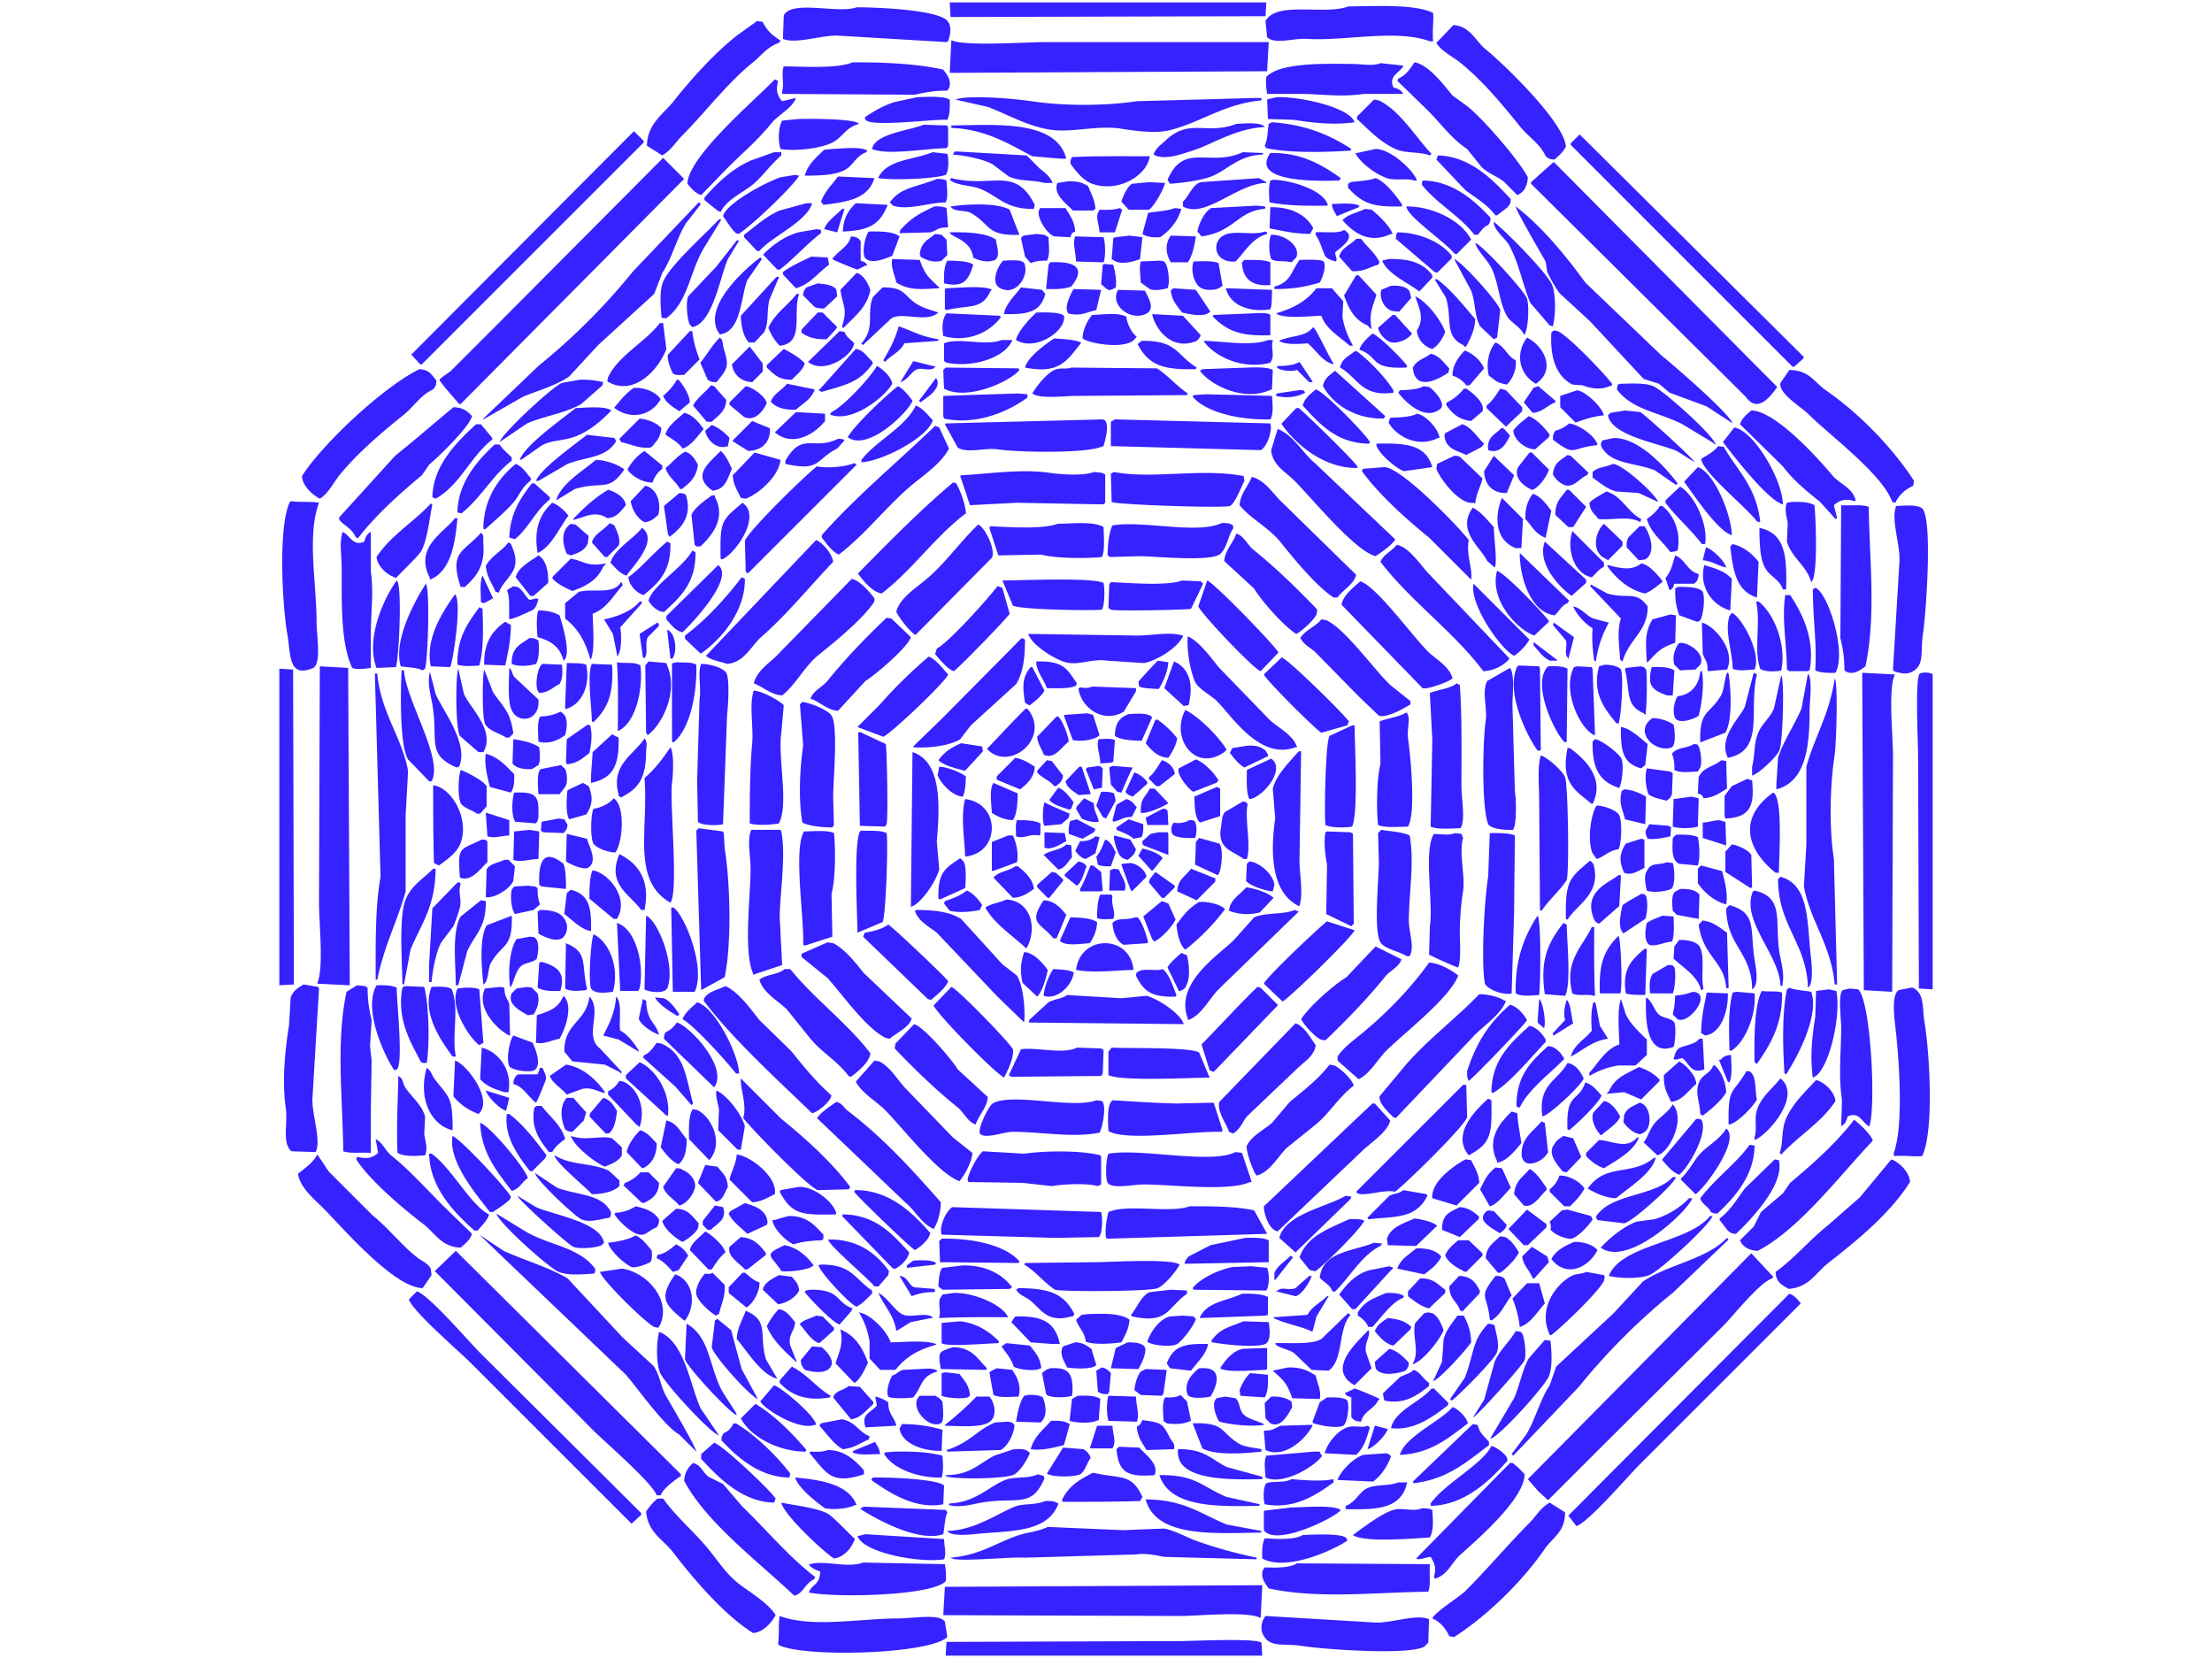 <svg xmlns="http://www.w3.org/2000/svg" width="2732" height="2048" viewBox="0 0 2732 2048">
  <defs>
    <style>
      .cls-1 {
        fill: #3621ff;
        fill-rule: evenodd;
      }
    </style>
  </defs>
  <path id="Color_Fill_1" data-name="Color Fill 1" class="cls-1" d="M1563,20l-389,1q-0.495-9-1-18h391Q1563.505,11.5,1563,20ZM1665,8c34.19-.433,83.22-3.1,105,8,0.93,9.17-1.16,22.828,0,35h-4c-42.24-15.4-104.6.042-152-3-16.79-1.077-38.71,7.323-49-2q-1.005-10-2-20C1576.53,0.813,1636.11,19.035,1665,8ZM1058,9c25.89,0.013,104.51,3.184,113,18,4.83,6.728,2.35,16.857,0,24-0.67.333-1.33,0.667-2,1l-134-8c-20.03-.8-52.378,10.868-68,4q0.5-14.5,1-29C978.507-.651,1035.47,17.447,1058,9ZM935,26l7,1c5.1,10.812,12.257,16.986,22,23l-2,3c-14.111,4.688-21.685,15.695-32,24-31.987,25.754-58.1,60.869-87,90-9.04,9.111-13.485,17.88-25,25l-19-12c0.345-26.97,20.574-39.349,33-55,22.319-28.112,49.921-58.8,78-81Zm860,5c20.41,0.871,27.84,20.226,40,30,21.88,17.583,96.88,89.989,99,120-3.69,7.411-8.26,10.835-14,16-6.9-.166-7.27-1.362-11-4-6.32-14.862-21.43-24.137-31-36-22.48-27.857-47.03-57.674-75-80-9.36-7.466-22.66-13.646-29-24ZM1567,52q-1.005,18-2,36l-392,2q1.005-20,2-40h1c16.35,7.314,90.52,2,115,2h276ZM1053,77c36.19-.2,80.02,1.61,112,9,3.76,5.1,11.09,13.576,7,23-0.67,1-1.33,2-2,3-17.22-.063-27.4,2.181-40,5l-164-1v-3c2.844-9.677-1.282-23.359,2-31C990.532,82.05,1033.68,85.179,1053,77Zm694,0c17.58,2.751,36.91,28.856,47,41l18,13c19,15.041,63.73,66.187,75,88-0.76,11.183-4.62,18.248-13,22q-8.505-8.5-17-17c-9.82-7.549-21.35-10.363-29-20q-7.995-10-16-20c-18.99-12.369-33.13-32.263-49-48q-18.495-18-37-36c0.33-1,.67-2,1-3C1736.31,93.239,1741.79,84.845,1747,77Zm-42,1,28,3v1c-4.88,8.219-18.46,12.137-12,26,5.13,1.356,9.99,3.27,12,8h-49c-28.89,4.346-49.33,0-80,0h-39c-1.09-7.189-1.98-13.685-1-21,16.74-18.062,73.65-16.374,107-16C1681.77,79.121,1695.97,81.942,1705,78ZM957,98l4,2c-2.969,11.155-1.149,18.167,5,25l17-4c-4.029,12.223-22.167,21.243-30,31-16.773,20.893-36.25,37.25-55,56l-32,33c-7.711-2.733-12.13-8.414-17-14C849.813,192.944,934.694,121.61,957,98Zm176,22c13.09-.333,31.58-1.673,40,3,0.34,9.713.04,19.025-3,25h-1c-15.21-1.156-92.65,9.318-100,0-0.33-1-.67-2-1-3,10.7-7.332,23.32-14.811,37-19Zm444,0c29.27-.924,90.26,12.788,96,31-25.54,3.736-51.86.716-75-3l-32-1q-0.495-12-1-24l3-1Zm-26,1h7v3c-46.02,4.143-74.76,27.386-114,37-16.96,4.154-42.38.659-59-2-29.97-4.795-61.93,5.56-89,1-27.79-4.682-51.92-18.764-76-28l-40-9c16.37-6.325,75.9-.756,94,2,38.81,5.906,89.68,6.092,130,0l74-2Zm146,2,6,1c26.25,12.65,45.51,45.493,65,66-0.67.667-1.33,1.333-2,2-11.84-4.714-28.26-2.477-40-7-19.86-7.65-35.32-24.607-50-38v-3Q1686.5,133.5,1697,123ZM986,147c14.66-.423,70.83-0.5,75,6-16.05,4.445-19.5,15.065-31,22-13.32,8.032-46.935,12.3-66,9-3.4-10.308-2.586-27.091,2-35Zm585,4c41.77,2.981,71.5,15.658,98,33-0.33.667-.67,1.333-1,2-27.87,1.935-74.34,3.382-104-3-0.67-1-1.33-2-2-3,3.91-8.237,3.35-17.115,5-27C1568.33,152.333,1569.67,151.667,1571,151Zm-44,2c10.3-.517,31.16-2.539,35,4-36.42,1.4-64.92,21.893-92,30-10.79,3.229-31.95,11.579-45,4v-1c3.25-7.757,8.5-10.714,14-16C1469.18,145.013,1489.76,167.474,1527,153Zm-386,1,29,1c0.33,1,.67,2,1,3v22c-0.67,1-1.33,2-2,3-23.55.177-72.91,9.26-92,1C1080.86,165.087,1122.67,161.308,1141,154Zm34,1c57.74-.931,129.62-6.582,142,41h-7l-35-3c-29.39-15.41-57.78-33.437-100-35v-3Zm-392,7,12,12v2L521,450h-2l-11-12Zm1168,4q138.48,137.487,277,275c-0.33.667-.67,1.333-1,2q-5.505,5-11,10h-2q-136.98-136.986-274-274v-2Q1945.505,171.5,1951,166Zm-924,18c11.43-.312,36.68-3.38,44,2-0.33.667-.67,1.333-1,2-12.55,4.507-15.5,15.026-25,21-11.95,7.512-31.97,7.835-51,8,2.993-13.126,15.34-23.94,24-32Zm672,0c18.16-.314,47.19,26.59,51,39h-3c-10.46-3.283-23.57.517-34-3-13.62-4.592-33.21-18.752-39-31h2Zm-519,3,88,5q7.995,8,16,16c5.8,4.762,13.52,10.141,16,18h-10c-16.92-4.392-28.67-1.4-44-8q-10.005-7.5-20-15c-11.5-6.683-36.09-11.285-49-12C1178.38,187.737,1178.01,189.058,1180,187Zm-224,1h9v4c-11.892,9.894-21.457,23.653-33,34-13.179,11.814-34,19.4-42,36l-4-2-16-13v-3c16.6-18.46,33.605-35.375,58-46Zm196,0,18,2c1.95,6.018,1.83,22.1-2,26-13.93,4.921-65.36,6.949-83,4v-1C1096.21,196.805,1127.28,197.872,1152,188Zm383,0,25,1v1c-0.33.333-.67,0.667-1,1-32.27,1.079-45.24,22.591-69,29-12.52,3.378-27.31,5.681-45,7l-3-5C1462.39,175.088,1493.76,206.905,1535,188Zm34,1c38.64-.8,64.58,15.17,87,31-0.67,1-1.33,2-2,3C1627.84,223.785,1543.15,225.6,1569,189Zm-149,4c-2.6,22.7-37.65,45.649-71,34-11.02-3.849-20.67-15.93-27-25,0.22-4.513.71-5.391,2-8C1354.33,192.612,1386.52,193,1420,193Zm356-1c40.55,0.936,69.27,31.681,90,54-0.37,6.386-1.48,6.435-4,10q-6.495,5-13,10h-2c-10.28-13.545-23.23-20.771-37-31q-18-19-36-38C1774.67,195.333,1775.33,193.667,1776,192Zm-957,3,26,26-5,5L569,499h-2c-2.841-3.98-24.944-27.928-24-30,1.179-2.587,11.546-8.547,14-11l60-60Zm1100,5,276,278c-11.41,16.4-25.53,30.914-39,12q-132.48-131.487-265-263v-2Q1905,212.5,1919,200ZM982,216l5,1c-8.484,14.334-60.189,63.347-75,72l-3-1c-5.389-4.425-11.825-15.449-16-21,3.694-15.97,54.056-42.47,71-48Zm53,2,45,2c-7.92,25.415-32.04,29.285-63,33l-3-4C1019.4,235.22,1027.31,228.686,1035,218Zm140,2c50.48,12.832,78.49-15.79,103,33-0.33,1.667-.67,3.334-1,5-34.94.84-43.89-15.888-67-25-10.64-4.2-29.07-3.689-37-11C1173.67,221.333,1174.33,220.667,1175,220Zm380,0,9,5v1c-35.4.228-75.74,44.805-103,29v-6c7.54-6.589,11.5-20.787,22-24Zm144,0c12.3,4.394,25.98,22.761,33,33-0.33.667-.67,1.333-1,2-35.46.792-47.94-3.346-66-23v-5l3-2C1675.09,223.73,1690.85,223.368,1699,220Zm-542,1c5.53-.138,8.88.459,12,2,0.45,9,2.33,20-1,27-20.45.093-46.1,10.2-65,4-1.33-1.333-2.67-2.667-4-4C1112.08,230.948,1134.07,230.845,1157,221Zm416,1c23.33,0.889,61.2,12.882,67,31-0.33.333-.67,0.667-1,1-24.77.4-48.74,0.218-71-4-0.62-9.262-1.45-18.914,1-27Zm184,1c37.52,0.176,65.16,25.771,84,46-0.3,5.588-1.02,5.838-3,9-6.75,2.763-8.4,7.372-13,12h-4c-17.8-23.353-46.71-38.619-65-62C1756.33,226.333,1756.67,224.667,1757,223Zm-438,1c12.31-.437,18.13,1.686,25,6,3.42,8.784,8.01,16.168,9,28l-3,2h-25c-7.22-8.31-24.81-19.453-19-34Zm100,1,20,1c-1.78,7.668-13.63,29.226-20,33h-25l-9-10c2-6.457,7.44-18.751,13-22ZM863,250c1.039,1.295,2.619-.439,2,3l-18,23c-11.562,19.36-17.294,43.57-29,61l-10,26-69,63-36,39c-16.975,11.6-36.958,16.728-57,25l-49,28v-1l68-65A789.18,789.18,0,0,0,782,335Zm133,1h7c-6.122,22.719-50.06,41.21-65,59h-3l-16-17v-3c13.963-10.349,26.752-22.615,44-30Zm45,35c0.37-16.36,7.26-26.919,16-35l39,2v1C1086.28,277.38,1073.69,284.643,1041,286Zm604-34c9.85-.161,25.62-2,34,2-0.33.667-.67,1.333-1,2l-27,11C1648.63,261.311,1645.85,259.748,1645,252Zm-386,38c-41.49,1.683-35.48-13.271-60-27-6.97-3.9-21.04-.966-25-8,20.5-2.947,57.37-4.9,73,4Q1253,274.5,1259,290Zm293-36,10,1c0.33,0.333.67,0.667,1,1-0.33.667-.67,1.333-1,2-33.09,2.418-37.6,28.457-78,34-1.67-2-3.33-4-5-6,1.61-10.4,9.04-24.694,17-29Zm-398,1c6.21-.229,11.4.237,15,2q1.005,11.5,2,23c-0.33.333-.67,0.667-1,1-11.93-.236-12.52,3.631-21,6l-38,1c0.33-1.333.67-2.667,1-4C1125.67,269.119,1133.83,264.633,1154,255Zm583,0c33.67-.221,68.49,18.236,80,41l-18,18-3-1C1786.7,300.311,1737.32,266.883,1737,255Zm135,0c31.78,24.034,62.51,61.608,86,94l94,90c15.28,12.338,82.1,69.869,88,84q-16.005-10.5-32-21l-46-17q-6.495-5.5-13-11-9.495-3-19-6-33-35.5-66-71-19.005-17.5-38-35a180.654,180.654,0,0,1-15-26q-1.005-6.5-2-13C1902.45,311.685,1873.03,261.272,1872,255Zm-303,1c25.38-.661,44.74,9.5,53,26-1.33,2.333-2.67,4.667-4,7-19.71-.343-34.26-3.787-50-7Q1568.5,269,1569,256Zm-284,1h31c5.2,8.756,10.94,15.514,12,29-4.26,1.621-4.57,2.7-6,7l-20-1C1292.42,288.41,1277.02,264.58,1285,257Zm73,30c-0.35-9.164-4.63-16.945-2-24,0.67-1.333,1.33-2.667,2-4,9.67,0.356,16.49.582,25-2l3,2q-4.5,14-9,28h-19Zm93-30,8,1c-3.93,15.261-14.43,26.891-26,35-10.21.427-16.65-.294-22-4q3.495-13,7-26C1426.14,261.2,1441.55,260.886,1451,257Zm-411,1h3l-9,29-16-4C1021.15,273,1033.49,265.416,1040,258Zm646,0,8,1c7.62,5.811,22.97,20.5,26,30h-2c-27.24,12.6-45.74-1.328-60-17C1665.47,264.3,1675.56,263.1,1686,258ZM888,271h3l-22,36c-17.458,29.808-19.094,66-46,86h-4l-2-1c-1.036-13.7-2.66-32.658,2-44C827.312,327.771,871.8,288.5,888,271Zm957,3c13.63,10.3,66.21,63.392,72,78,4.73,11.928,4.49,36.109,1,51l-4-1q-12-14-24-28c-9.68-23.564-14.08-49.192-26-71C1859.21,294.234,1844.25,283.8,1845,274Zm-836,9,5,1v4c-17.763,13.463-32.834,31.242-51,45h-3l-17-18v-1c10.948-11.146,26.046-22.27,43-27Zm651,1c16.91,9.513-5.76,22.123-11,28,0.87,6.512,2.9,7.423,1,11-6.08-1.831-11.15-2.848-14-8-4.27-10.764-5.7-16.839-11-25v-3C1635.74,285.913,1652.72,289.056,1660,284Zm-587,2c13.32-.418,30.75-0.081,38,6l-9,24c-5.34,1.955-26.55,12.171-34,2C1064.51,309.913,1068.9,290.758,1073,286Zm489,0,3,1v2c-17.72,4.3-27.91,22.537-39,34-26.58,2.132-29.96-23.861-15-32C1523.03,283.472,1547.72,291.531,1562,286Zm-389,1c20.71-.473,45.05.421,57,9,1.27,8.806,5.66,20.574-1,25-8.8,4.018-21.13.767-27-3C1199.18,295.553,1173.58,292.893,1173,287Zm553,0c27.45,0.119,55.05,12.744,67,29v3l-18,18-3-1q-24-20.5-48-41C1724.13,290.367,1724.53,289.449,1726,287Zm-571,2,8,1,6,6q0.495,9.5,1,19-3.495,3.5-7,7c-10.07,3.086-19.87-1.113-26-5-0.33-1-.67-2-1-3C1137.42,298.839,1147.43,295.447,1155,289Zm125,0,10,1c1.67,1,3.33,2,5,3,0.35,11.243,2.13,22.141-2,29-8.64-.262-14.46.735-20,3q-3.495-4-7-8-2.505-11.5-5-23l3-3Zm290,1c15.57-.732,36.81,13.276,31,28l-6,6c-9.93-2.518-18.52.132-25-4C1567.07,311.436,1566.59,296.664,1570,290Zm-175,1,16,2-3,27c-6.72,2.8-20.96,6.8-30,3-1.67-1-3.33-2-5-3q1.005-13,2-26l3-1Zm51,0,31,1c-1.65,11.334-4.45,24.579-10,32h-21C1440,313.828,1438.39,301.628,1446,291Zm-395,1c6.11,0.438,9.62,1.771,12,6v24c4.11,1.626,6.29,1.506,8,6h-2q-4.995,2.5-10,5c-2.47-.568-28.59-11.072-31-13C1034.68,310.063,1047.94,304.822,1051,292Zm277,0,35,1c2.51,8.539,2.55,24.225,0,31l-34-1C1328.73,311.024,1324.35,300.192,1328,292Zm347,3h6c7.6,10.066,17,17.047,23,29-0.67,1-1.33,2-2,3-12.8,3.644-15.87,8.272-32,8q-7.995-9-16-18C1656.37,305.976,1668.63,302.33,1675,295Zm-765,2h3l-14,23c-10.007,23.192-18.872,79.664-44,84l-3-3c-3.239-5.879-5.168-27.749-2-35l35-37C893.521,318.048,901.788,307.651,910,297Zm912,3c8.8,2.5,61.17,59.534,64,69,3.08,10.3,1.2,38.455-3,44h-1c-4.59-9.979-16.11-14.231-21-23-9.3-16.658-9.8-38.54-18-57C1837.64,320.918,1825.13,311.141,1822,300Zm-820,17,20,1c0.33,1,.67,2,1,3,0.33,2,.67,4,1,6-13.15,9.25-23.47,24.375-41,29l-16-17v-3C978.26,327.823,987.9,323.986,1002,317Zm-63,1,2,2-18,26c-8.483,22.642-7.545,63.719-34,67l-2-3C868.053,377.312,921.889,330.843,939,318Zm163,2,34,1c6.58,19.238,11.57,22.092,24,34v1c-23.14,1.267-36.79,3.01-53-7C1105.23,339.661,1099.74,329.719,1102,320Zm613,0c26.54-.828,43.29,5.277,54,20v3q-7.995,8.5-16,17c-14.27-10.987-38.39-20.954-46-38Zm81,0c9.47,3.23,53.96,52.383,57,63q-1.995,17-4,34c-1.33.667-2.67,1.333-4,2q-8.505-8-17-16c-7.27-13.6-5.45-29.3-11-44Zm-259,1c9.4,0.218,24.23-.688,32,3v28c-21.72,2.239-34.49-7.283-35-28Zm68,0c7.36-.108,26.63-0.94,30,2,3.25,7.724-1.92,20.729-5,26-16.47,4.93-31.46,8.065-56,8v-3C1594.2,348.657,1594.5,335.52,1605,321Zm-435,1c10.23-.133,27.52.605,32,5-5.56,18.616-11.5,28.642-36,23C1165.6,338.668,1166.16,328.686,1170,322Zm69,0c8.14-.374,22.62-1.894,26,3,5.46,13.2-4.82,28.891-14,32-7.09,3.491-17.42-.254-20-5C1225.71,343.156,1233.62,327.082,1239,322Zm192,0c5.55,0.164,6.86.437,9,4,3.84,8.078,4.72,25.09,2,30-5.49,1.353-15.84,3.7-22,1q-5.505-4-11-8c-0.57-9.112-2.17-19.537,0-26Zm43,1c9.99-.275,24.2-1.208,31,2q2.505,14,5,28l-3,2c-4.86,3.565-16.77,4.13-23,1C1475.44,352.164,1470.12,335.459,1474,323Zm-182,34,3-30c0.67-1,1.33-2,2-3,27.16-1.441,46.4,4.712,26,30C1313.69,357.19,1305.26,357.173,1292,357Zm72-31,11,1c2.09,8,4.43,19.359,3,28-4.36,2.325-7.01,4.646-11,2q-3.495-3-7-6,1.005-12,2-24C1362.67,326.667,1363.33,326.333,1364,326Zm-306,11c8.97,2.712,13.67,12.615,17,21-4.35,22.385-20.17,33.086-33,47-0.67-.333-1.33-0.667-2-1v-1c7.32-22.019.54-25.4-2-45Q1048.005,347.5,1058,337Zm617,3h3q10.995,12,22,24c-4.39,14.744-9.56,22.968-6,42h-1c-1.33-1.333-2.67-2.667-4-4-16.16-7.188-22.61-19.466-29-37Q1667.5,352.5,1675,340Zm-716,2h3c-0.425,2.6.976,0.546-1,3l-11,26c-3.248,15.677-.23,26.569-6,39l-12,13h-7c-6.677-6.694-9.761-20.191-10-33Zm813,3h3c18.35,13.741,32,31.842,47,49-0.25,13.025-6.54,26.172-12,35l-3-3c-23.39-10.849-13.15-31.146-21-58Q1779,356.5,1772,345Zm-762,5c8.94,1.207,19.18,1.48,23,8,0.33,2.666.67,5.334,1,8q-7.995,7.5-16,15c-5.53.138-8.88-.459-12-2q-7-7-14-14c0.368-6.386,1.482-6.435,4-10Q1003,352.5,1010,350Zm708,3c10.21-.549,19.43.812,23,7,0.67,2.666,1.33,5.334,2,8l-15,17-9-1c-9.99-3.6-15.58-15.512-13-26Zm-628,2c26.7-.335,25.92,8.969,40,19,8.59,6.122,19.86,8.941,29,12-15.51,14.487-50.11-4.017-61,10q-16.005,15-32,30c-0.67-.333-1.33-0.667-2-1v-1c17.59-19.914,5.76-35.326,14-57Zm150,33c1.45-12.066,14.59-24.1,21-33l26,3c1.33,1.666,2.67,3.334,4,5C1285.1,386.4,1267.65,388.448,1240,388Zm-71-32c12.71-.2,47.91-3.882,56,2-0.67.667-1.33,1.333-2,2-10.41,23.093-26.17,16.233-54,23-0.67-.333-1.33-0.667-2-1V357C1167.67,356.667,1168.33,356.333,1169,356Zm280,0,28,2,18,27-3,2c-7.83,4.549-23.67.971-32-1-6.07-8-12.41-14.211-14-27Zm65,0,57,2c-0.15,7.76.08,19.224-2,24C1543.27,386.124,1519.37,377.446,1514,356Zm112,0h19q7.005,8,14,16-0.495,9.5-1,19c2.44,15.3,7.36,25.245,13,36h-4c-12.02-11.006-29.19-20.1-35-37-14.62.355-47.29,4.278-56-3C1598.7,380.372,1613.25,372.024,1626,356Zm-300,1,34,1q-3,12.5-6,25c-12.93,2.665-18.68,8.13-35,4-0.33-1-.67-2-1-3C1315.41,377.185,1322.63,362.548,1326,357Zm55,1,33,1c5.75,10.926,14.21,25.118-2,30C1392.94,394.743,1370.67,375.283,1381,358Zm-397,5h3c-8.443,23.847,7.236,61.1-24,64-6.218-6.189-10.314-13.147-14-22C956.32,387.765,973.142,377.13,984,363Zm764,3c14.42,6.832,31.21,28.365,37,44-3.31,8.3-8.59,16.743-16,21-9.24-2.245-18.6-11.689-19-23C1759.83,393.144,1752.57,380.6,1748,366Zm-738,20h6l18,18c-0.67,1-1.33,2-2,3q-5.505,6-11,12c-14.48.474-23-2.444-31-8v-4Q1000,396.5,1010,386Zm270,0c8.59-.158,29.39-0.84,34,4,3.43,18.8-35.59,44.681-59,30v-1C1257.87,408.441,1272.29,392.977,1280,386Zm-111,1,66,3c0.33,0.667.67,1.333,1,2-11.84,16.271-38.21,32.116-71,23C1163.75,404.823,1163.13,394.711,1169,387Zm379,0c6.56-.365,17.65-1.209,21,2v25c-35.51,1.628-53.5-4.918-71-23v-1c0.33-.333.67-0.667,1-1Zm-125,1,38,2q10.995,12,22,24c-0.67,1.333-1.33,2.667-2,4l-3,3C1447.53,434.044,1426.81,406.762,1423,388Zm-74,1c12.7-.3,30.59-3.373,42,2,1.3,9.582,6.75,20.083,13,25-0.67.667-1.33,1.333-2,2-8.78,13.945-55.12,7.286-65,0C1337.42,407,1343.22,395.238,1349,389Zm371,0h3l21,23c-3.49,5.972-18.45,14.222-28,10-5.82-2.6-12.65-9.971-14-17ZM815,399h4q2,16,4,32c-8.765,24.443-40.08,60.031-73,40q0.5-2.5,1-5C763.762,439,797.139,422.417,815,399Zm295,4c15.91,5.47,28.23,13.014,49,16v2l-42,3c-4.91,10.257-16.62,15.077-24,23-0.67-.667-1.33-1.333-2-2C1098.9,430.9,1104.42,422.044,1110,403Zm512,1c3.32,1.809,20.58,38.943,25,45v1c-14.13-3.458-21.78-18.057-32-26-9.36.887-28.25,2.252-35-3,0.67-.333,1.33-0.667,2-1C1597.97,413.913,1612.54,415.991,1622,404Zm297,4,5,1c13.64,6.4,57.2,51.945,67,65v2l-3,1c-12.18,5.276-25.36,2.224-33-1l-13-1c-21.79-11.681-27.35-35.985-26-64ZM852,409h3c1.374,12.732,5.063,24.76,9,35l-19,19c-5.911.277-11.048,0.869-14-2-2.87-5.026-7.525-18-6-23Zm185,0,6,1c2.56,6.918,7.71,9.038,12,14-2.58,16.26-37.54,38.687-57,23Q1017.5,428,1037,409Zm658,3c7.79,1.982,38.27,32.854,43,40-0.33.667-.67,1.333-1,2-46.87,2.141-32.8-13.427-58-22C1681.38,423.581,1689.3,417.373,1695,412Zm-806,5c4.563,3.176,3.148,8.015,5,14,6.835,22.093,4.663,23.941-9,41h-1c-5.988-.126-6.706-0.935-10-3l-9-21C873.7,437.386,879.365,426.464,889,417Zm997,0c20.33,10.056,36.61,39.41,11,57C1876.82,462.9,1870.7,437.148,1886,417Zm-584,1c9.46,0.692,25.5,1.354,33,5v1c-17.09,20.764-25.65,38.559-69,30C1268.85,441.266,1291.78,424.719,1302,418Zm-65,2h13v1c-10.24,21.653-49.01,33.293-81,27l-3-2V424l3-1C1187.25,417.576,1218.78,427.482,1237,420Zm329,0h6v1c-2.4,7.209,1.65,15.706-1,23-0.67,1.333-1.33,2.667-2,4-33.48,8.893-67.36-6.641-82-26v-1C1509.37,421.336,1545.92,428.034,1566,420Zm-156,1c43.77-.672,42.42,17.052,68,33-0.33.667-.67,1.333-1,2-39.96.872-57.93-4.315-72-31C1406.67,423.667,1408.33,422.333,1410,421Zm437,2c11.19,4.35,14.46,16.808,25,22,1.46,11.1-4.16,23.917-11,30-12.61-2.733-12.01-3.323-22-11C1834.9,450.827,1838.66,432.422,1847,423Zm-921,5,16,21v10l-13,13c-13.841-.5-23.415-9.712-25-22Zm42,3c8.216,4.078,20.258,11.046,26,18-3.718,9.812-9.672,13.223-16,20-16.772.284-22.532-7.27-31-15v-3Zm89,0c10.03,1.361,13.52,9.881,20,15,0.33,1,.67,2,1,3-16.56,23.033-31.38,25.788-63,35-1.33-.667-2.67-1.333-4-2,1.33-1.333,2.67-2.667,4-4Q1036,454.5,1057,431Zm752,2c9.97,3.348,19.98,12.422,24,22l-18,21h-4a33.142,33.142,0,0,0-17-12C1793.83,450.242,1802.21,440.328,1809,433Zm-136,1h3c15.46,11.689,34.55,31.431,45,48v3c-39.69,5.67-43.78-18.791-66-31C1657.48,442.7,1665.67,440.2,1673,434Zm94,3c10,1.615,17.1,11.813,23,18-0.33,1.666-.67,3.334-1,5-12.07,8.68-41.71,24.24-44-6C1750.07,444.321,1758.91,443.349,1767,437Zm-639,9,28,7c-0.67.333-1.33,0.667-2,1-0.33.333-.67,0.667-1,1-5.49,3.343-14.5-.9-20,1-7.22,2.487-11.53,13.213-21,16Q1119.995,459,1128,446Zm477,1q7.995,12,16,24v1h-4l-15-15c-7.24,2.287-20.35.807-25-3,0.33-.667.67-1.333,1-2C1587.94,452.265,1598.69,450.9,1605,447Zm-522,5c6.45,3.3,17.95,13.15,19,22-8.36,15.248-48.87,49.109-77,38,0.67-1,1.33-2,2-3C1041.99,501.934,1074.77,466.6,1083,452Zm85,2,90,1c0.33,0.667.67,1.333,1,2-10.3,13.732-64.64,38.792-93,23q-0.495-11.5-1-23Zm155,0,106,1c13.08,8.32,24.63,22.119,38,31-0.33.667-.67,1.333-1,2l-137,1c-14.99,0-44.63,4.1-54-3,5.18-9.112,19.36-27.132,30-30C1311.66,454.205,1318.23,456.254,1323,454Zm218,0c11.06-.345,24.26-0.782,31,3q-0.495,12-1,24l-3,1c-32.99,14.218-73.46-6.725-86-24l3-2ZM518,456c12.181,0.553,15.289,7.209,21,14-0.166,6.9-1.362,7.27-4,11-14.775,6.31-24.167,21.453-36,31-27.611,22.276-56.46,46.658-79,74-7.877,9.555-14.239,23.482-25,30-8.706-4.795-21.441-15.175-22-28C398.318,547.979,474.127,477.362,518,456Zm1692,1c24.64,0.162,30.61,15.034,45,25,40.71,28.195,81.98,70.176,109,112-0.33,2-.67,4-1,6-9.7,4.492-17.79,11.19-22,21l-4-1c-11.31-33.7-77.88-82.879-104-109-7.99-7.986-36.82-24.994-34-38Q2204.505,465,2210,457Zm-561,1q30.99,28,62,56c-0.67,1-1.33,2-2,3-35.57.654-62.28-17.477-75-40C1635.49,467.131,1642.68,463.044,1649,458Zm-493,9c2.43,2.225,2.73,7.613,1,11-4.03,8.57-13.01,13.3-20,19-0.67-.667-1.33-1.333-2-2Q1145.5,481,1156,467Zm-440,2a108.637,108.637,0,0,1,29,3q-0.5,2-1,4l-26,23c-20.513,11.726-45.234,14.562-67,24l-34,23c3.666-11.114,65.005-68.224,77-73Zm120,0h2c5.563,6.474,13.4,17.659,14,28l-13,11c-7.625-5.337-16.09-9.641-20-19C825.713,483.265,831.539,477,836,469Zm136,5,34,7v1c-5.1,12.135-14.1,16.01-23,24-13.721.538-25.167-2.583-31-10C955.767,486.066,965.934,481.826,972,474Zm1030,0c13.97-.239,29.83-1.195,40,3,12.2,5.032,73.6,59.893,77,72h-1c-0.67-.667-1.33-1.333-2-2q-19.005-11.5-38-23c-29.88-15.26-61.95-17.487-81-43,0.33-2,.67-4,1-6ZM878,476l4,1,15,17c-0.508,14.233-10.5,19.719-18,27h-6l-17-20C861.306,490.9,871.222,484.693,878,476Zm43,1c8.321,1.144,24.613,12.813,26,21-3.647,8.114-13.786,23.43-28,17l-18-15v-3Zm188,0c7.09,3.459,13.51,11.9,18,18-4.55,13.413-55.12,63.5-80,45C1054.99,525.493,1094.94,487.648,1109,477Zm649,0,7,1c4.48,2.127,22.01,20.379,14,27-18.94,15.655-43.85-8.708-52-20,0.67-1,1.33-2,2-3C1738,481.746,1752.12,481.077,1758,477Zm142,0,21,18v2c-10.8,4.047-15.36,11.914-28,13q-5.505-6.5-11-13l12-18ZM783,479c14.357-.394,27.253,5.661,33,14-11.105,20.183-36.852,26.3-57,11v-1C767.17,493.605,772.338,486.168,783,479Zm1025,1h3c6.66,4.616,23.65,17.151,20,28q-7.005,6-14,12c-15.98-1.736-23.71-9.934-31-20,0.33-1,.67-2,1-3C1794.78,493.72,1803.22,486.5,1808,480Zm45,0c2.33,0.667,4.67,1.333,7,2q10.005,10.5,20,21v5q-10.005,9.5-20,19l-24-23v-3C1843.11,495.644,1847.99,487.4,1853,480Zm-228,1c9.69,1.723,61.79,55.313,67,65-0.33.667-.67,1.333-1,2-40.83-.312-61.97-25.389-82-47C1611.17,491.453,1618.88,486.647,1625,481Zm-21,1c5.55-.086,5.98-0.67,8,3-9.48,5.244-21.87,7.325-36,4v-1c0.33-.667.67-1.333,1-2Zm344,0c10.85,1.714,30.51,20.712,33,31-12.85,1.225-24.73,5.046-35,9q-9.495-9.5-19-19V489Zm-691,4,12,1v4c-22.55,16.718-62.33,34.773-103,26-0.33-1-.67-2-1-3V489Zm233,1,81,2c0.64,9.267,2.18,22.032-2,29-37.13.952-78.92-8.066-96-28,0.33-.667.67-1.333,1-2Zm-359,14c8.16,2.517,15.54,12.251,21,18-5.5,20.779-61.22,50.408-88,52v-3C1082.15,544.2,1117.84,528.178,1131,501Zm-571,2c11.839,0.267,17.278,4.765,23,11-3.714,13.893-41.324,50.161-53,60l-9,13c-27.412,22.922-57.37,49.511-79,78l-3-2c-4.288-10.326-13.525-13.205-20-21v-3l69-76C512.432,543.387,535.753,523.127,560,503Zm151,1c12.76-.373,36.332-2.85,44,3-11.105,12.123-27.619,25.746-44,32-16.322,6.232-30.379,4-43,12l-23,16-2,1h-1C647.974,549.848,695.239,516.955,711,504Zm890,0h3c7.84,5.922,71.31,67.8,73,73-0.33.333-.67,0.667-1,1-40.99.561-75.81-29.269-93-54v-1Zm406,3,19,2c6.67,4.229,65.58,57.475,67,62q-10.995-7-22-14c-23.58-9.78-80.65-18.859-85-44l3-3Zm156,0c29.92,0.4,83.57,60.306,100,80,9.25,11.085,24.46,14.719,29,31-0.67.333-1.33,0.667-2,1-10.65-3.8-18.7-.714-25,5q1.995,8,4,16c-0.67.333-1.33,0.667-2,1q-9.495-10.5-19-21c-16.62-13.419-33.23-26.7-46-44q-26.49-26-53-52C2151.77,516.159,2157.32,511.918,2163,507ZM983,509l36,2v9c-12.39,15.825-39.561,32.939-62,14Zm-138,1c9.665,1.286,19.585,13.016,24,20-6.143,7.263-15.929,21.379-26,24-4.651-7.334-13.867-12.2-21-17C823.588,526.568,838.267,516.358,845,510Zm905,1c10.91,1.574,26.69,18.736,28,30h-2c-24.8,12.6-51.27-1.919-61-19,0.67-2,1.33-4,2-6C1727.91,515.639,1742.46,515.22,1750,511Zm138,3c9.91,3.3,20.27,15.113,26,23-0.33,1-.67,2-1,3q-8.505,7.5-17,15c-12.5-.219-26.03-11.693-27-23C1873.98,524.444,1881.52,520.018,1888,514ZM790,517c10.3,0.9,21.732,5.7,27,12-2.479,12.484-3.4,12.141-11,22l-3,2c-15.612.718-21.95-3.86-36-7q-1-2-2-4Zm572,1c3.01,1.284,2.25.628,4,3,3.3,7.791-1.09,22.628-3,30l-3,1c-21.25,8.225-102.75,6.734-128,3-15.03-2.222-36.56,5.207-49-2q-7.995-14.5-16-29c0.33-.333.67-0.667,1-1Zm15,0,192,5c2.8,9.715-4.46,29.572-12,33l-185-5V521C1373.67,520,1375.33,519,1377,518Zm-448,2,22,9c0.513,18.021-10.312,27.407-27,28l-19-12v-1Zm1009,3c12.51,1.582,31.71,15.272,35,26-0.33.333-.67,0.667-1,1-32.88,3-25.59,15-54-7v-1c0.13-5.988.93-6.706,3-10A39.76,39.76,0,0,0,1938,523ZM588,524h6l14,17v2c-26.314,20.088-40.309,56.76-70,73l-4-2C534.985,573.549,565.75,544.762,588,524Zm1218,0c10.74,2.837,19.28,17.111,27,24l-3,4q-9.495,5-19,10c-12.07-5.753-25.56-7.644-27-24,0.33-1,.67-2,1-3Zm-927,1c8.034,2.685,17.051,9.942,22,16q-1,5-2,10c-13.112,5.117-26.2-7.34-28-19Zm276,1,5,2,12,26c-7.91,16.257-28.23,30.947-42,42-33.1,26.572-59.94,63.246-94,89-7.77-2.983-16.15-14.756-21-21v-3C1057.83,612.5,1108.49,570.884,1155,526Zm987,2c24.32,4.149,59.6,64.6,60,95-18.36-4.689-61.87-60.848-74-77Q2135.005,537,2142,528Zm-288,1h3q4.005,4.5,8,9c-5.64,11.765-12.61,22.736-27,18C1836.25,539.909,1845.85,537.5,1854,529Zm-276,1c18.3,5.957,31.72,30.462,46,42q49.5,47,99,94v1c-6.67,8.588-15.08,13.651-24,20-26.36-6.869-80.31-73.6-101-94-10.2-10.06-26.6-18.6-28-37Q1574.005,543,1578,530Zm-853,7,34,4q1,2,2,4c-12.694,20.9-35.272,18.636-60,28l-36,21h-3C667.341,579.013,711.276,548.08,725,537Zm1268,4c31.58-.481,64.85,37.238,79,56-0.67.667-1.33,1.333-2,2q-13.005-9-26-18c-24.69-9.932-53.92-7.106-66-29-1.38-3.582-.41-5.146,1-8Zm-958,1c5.39,0.237,5.75-.087,8,2l-9,10c-27.16,13.7-20.53,28.735-64,19v-4C991.349,532.42,1004.07,557.221,1035,542Zm665,6c37.51-.881,61.03,1.463,69,29l-35,5C1724.67,579.019,1698.91,557.448,1700,548ZM611,549h6c4.484,6.648,9.574,10.508,15,16v4c-23.354,17.825-38.58,46.675-62,65l-5-1C565.431,595.551,590.7,567.91,611,549Zm1511,2,7,1c16.92,29.416,39.96,48.988,45,92-0.33.333-.67,0.667-1,1l-3-1c-12.96-17.407-65.67-59.141-69-77C2109.08,561.476,2116.24,558.778,2122,551ZM796,557l22,18v4a33.968,33.968,0,0,0-12,17c-12.63.245-26.135-8.318-31-16A61.89,61.89,0,0,1,796,557Zm94,0c6.522,5.262,10.193,14.081,14,22-5.743,12.135-7.617,25.555-24,27C852.773,587.141,876.906,571.234,890,557Zm-44,1c7.986,1.45,12.712,10,16,16-1.739,15.243-10.307,22.982-20,30h-2c-5.151-9.022-15.193-15.519-18-26C830.909,571.216,835.508,563.9,846,558Zm86,1,32,9c-2.041,19.506-24.965,40.943-43,48l-6-1c-4.088-8.868-9.364-16.164-10-28Zm957,0h3l21,21c-1.84,7.5-12.98,23.6-21,25-8.11-3.647-23.43-13.786-17-28Q1882.005,568,1889,559Zm47,3,4,1q10.995,10.5,22,21c-0.67,1-1.33,2-2,3-8.76,3.278-16.5,16.36-28,12a29.236,29.236,0,0,1-14-13C1919.33,571.208,1927.2,568.894,1936,562Zm-140,1c4.54,0.056,5.75.2,8,2l27,26c-2.28,10.541-7.83,18.314-9,31-0.67-.333-1.33-0.667-2-1-16.57,2.871-40.79-28.319-46-42,0.33-2,.67-4,1-6Zm49,0q12.495,12,25,24l-9,22c-17.89.339-27.29-10.395-28-27ZM736,568c11.313,0.142,28.456,5.914,35,12-19.661,28.346-25.907,13.719-61,24l-23,14C692.248,597.733,721.432,580.582,736,568Zm319,4,3,2q-66.99,66.993-134,134c-3.023-1.259-1.2.018-3-2q-0.5-19-1-38c4.665-12.758,75.448-81.732,89-92C1022.68,578.83,1045.58,576.324,1055,572Zm-418,1c8.5,3.178,13.3,11.9,19,18q-0.5,1.5-1,3c-8.761,6.319-11.829,13.945-18,23-6.684,9.808-28.461,28.315-38,37l-2-1C597.14,616.2,616.179,589.912,637,573Zm1355,0c12.09,0.17,53.26,38.239,56,47l-24-11-28-2c-11.74-3.2-20.26-11.071-29-17v-7C1973.48,576.73,1983.06,577.2,1992,573Zm-282,4c21.08,0.665,91.52,73.6,104,90-3.4,18.294,4.96,35.116,3,49q-5.505-5.5-11-11-20.505-20.5-41-41c-28.75-23.222-60.92-52.314-83-82,1.26-3.023-.02-1.2,2-3Zm387,0c19.61,6.2,41.06,56.669,42,84-17.5-4.667-47.76-50.924-59-66Q2088.505,586,2097,577Zm-746,6,10,1c1.33,0.667,2.67,1.333,4,2v35c-0.67.667-1.33,1.333-2,2l-107-2-58,3-12-36c0.33-.333.67-0.667,1-1,31.22-1.346,73.56-8.216,109-3C1310.11,586.076,1338.13,588.08,1351,583Zm25,0c47.52,9.169,107.36-5.1,160,5,0.33,2,.67,4,1,6-4,6.764-10.98,27.311-18,31-10.63,2.819-139.57-1.54-146-5q-0.495-17.5-1-35C1373.33,584.333,1374.67,583.667,1376,583Zm170,6c17.09,4.42,26.54,21.535,38,32l91,89c-3.13,12.265-16.48,18.419-23,28h-5c-21.63-14.218-49.42-48.438-66-69-13.97-17.324-36.14-27.993-50-45C1531.8,609.969,1541.27,601.248,1546,589Zm-369,7c4.53,0.859,2.98-.116,5,3,4.89,8.725,10.4,24.709,11,35-38.27,28.893-66.05,69.982-104,99-11.29-1.22-23.29-16.374-29-24v-1C1097.51,669.855,1136.12,630.579,1177,596Zm-520,1h3l19,17v3c-17.1,13.068-26.24,35.4-43,49l-7-2C630.249,633.245,643.134,614.919,657,597Zm140,3c13.837,3.09,20.174,20.311,16,36-5.424,4.158-7.935,8.113-17,9-8.554-4.291-15.485-15.145-17-26Zm1278,1c16.91,9.822,34.77,44.948,31,71h-4c-13.48-17.781-31.24-32.831-45-51v-3ZM751,605c9.022,2.181,20.58,9.054,22,19-6.263,6.867-10.543,15.241-23,16-15.937-10.52-29.268-.089-42,2v-1C721.475,626.993,733.612,615.43,751,605Zm1184,0h3l21,21q-7.995,12.5-16,25h-6q-7.995-7.5-16-15C1920.76,619.131,1928.4,614.574,1935,605Zm49,2c19.02,5.441,26.52,25.83,43,34-0.33,1.333-.67,2.667-1,4-13.66-8.607-37.04-1.931-52-4-4.81-7.236-9.79-8.257-11-20C1969.23,614.823,1976.31,611.976,1984,607ZM839,609c4.513,0.215,5.391.708,8,2,7.667,24.434-2.881,39.4-20,52l-2-3q-2.5-17.5-5-35Zm1054,1c9.58,2.344,17.85,13.934,23,21q-3.495,16.5-7,33h-1c-12-5.049-16-14.273-24-23C1883.56,626.391,1887.31,618.173,1893,610ZM879,612h4v2c14.288,26.449-4.108,47.961-18,61h-5l-2-2q-2-18.5-4-37C858.07,626.629,870.968,617.822,879,612Zm976,3q13.005,13,26,26-1.005,18-2,36h-7C1847.38,667.562,1845.07,639.459,1855,615ZM360,619c9.825,1.73,24.56.083,34,2-15.057,40.13-3.013,99.522-3,147,0,18.012,6.239,50.216-4,57-31.362,13.389-27.768-17.053-32-41-6.739-38.134-11.355-134.78,3-164Zm1853,1c11.44-.4,21.31.132,28,4,1.67,15.035,4.64,89.4-4,95-5.81-20.71-24.06-29.676-30-50q0.495-11.5,1-23c-1.33-7.989-4.41-17.394-1-25ZM682,621c6.938,2.029,16.258,10.435,20,16-10.821,14.141-21,38.711-38,46C659,653.859,666.684,635.194,682,621Zm235,0c25.15,17.02-11.712,66.752-26,70l-1-1C889.168,642.114,891.134,643.389,917,621Zm-385,1,2,1c-3.271,15.636-6.215,44.555-14,58-3.286,5.674-24.969,26.414-31,33l-4-2c-8.482-3.308-18.83-13.464-20-24C482.637,661.166,510.81,645.132,532,622Zm1742,2c10.02,0.822,26.81-1.2,34,2,1.07,66.824,9.16,135.126-4,197-5.09,3.712-13.87,10.913-23,7l-3-2c0.06-17.172-2.13-27.57-5-40Q2273.5,706.009,2274,624Zm-224,1h3c13.01,9.64,23.81,31.114,19,55l-3,1-6,1c-9.21-13.12-24.41-23.612-29-41C2040.3,636.626,2046.12,631.854,2050,625Zm292,0c10.75-.491,28.37-2.155,33,4,11.92,17.806,3.56,131.018,0,154-3.42,22.031,2.62,38.987-14,47-7,3.6-15.62,1.08-22-1-0.33-.667-0.67-1.333-1-2q4.005-66.993,8-134C2347.06,672.791,2335.05,640.8,2342,625Zm-523,2c10.66,5.5,18.09,15.643,26,24,0.19,13.749,4.61,45.563,1,50l-9-8C1827.87,675.077,1798.7,655.416,1819,627ZM562,640h3c-2.779,31.482-8.282,65.826-34,76v-2C511.322,676.139,547.321,658.841,562,640Zm191,6,6,3c2.273,6.572,8.3,16.674,5,25l-14,14h-3l-16-18C733.815,659.169,746.8,654.334,753,646Zm756,0c7.16-.24,10.2.626,14,3v4c-6.33,8.691-8.01,26-17,32-14.54,8.85-78.72,2.009-99,2l-36,1-3-2c-0.11-11.243,1.61-28.8,6-37C1411.57,642.454,1478.57,660.4,1509,646Zm-804,1,6,1,16,14q-0.5,4.5-1,9c-3.591,8.771-11.574,12.022-21,15l-5-2C694.318,670.538,692.665,655.24,705,647Zm601,0c19.37-.4,45.46-3.144,57,4,0.23,11.718,1.92,28.6-2,37-19.56,2.028-57.75,1.791-75-3l-53,1q-5.505-17-11-34c0.33-.667.67-1.333,1-2C1243.57,650.933,1288.53,654.064,1306,647Zm675,0q11.505,11,23,22v5l-18,18-3-2C1965.92,682.823,1969,658.181,1981,647Zm-773,1c7.63,1.837,22.46,31.24,17,41l-94,95h-1c-8.62-6.651-17.49-18.535-23-28,2.79-15.419,23.3-29.362,34-38C1166.31,697.578,1184.74,670.371,1208,648Zm817,2h6c6.44,8.213,15.11,32.772,1,41l-8,1-15-16c-0.14-5.533.46-8.88,2-12Q2018.005,657,2025,650ZM793,652c22.476,16.371-16.837,52.973-19,59-8.271-2.353-14.688-10.375-20-16C758.239,678.731,783.053,664.937,793,652Zm1380,0c32.17,6.838,34.03,35.038,33,76h-4c-4.52-12.592-15.02-15.5-21-25C2173.48,691.056,2173.17,671.025,2173,652Zm-231,4,39,39v5c-6.93,3.526-9.59,8.34-15,13C1944.99,709.475,1934.26,679.46,1942,656ZM423,657c9.557,3.827,12.583,18.585,27,12,1.356-5.126,3.27-9.989,8-12v49c3.717,25.133.007,51.357,0,78v41c-8.559,1.264-17.767,2.162-23,0-14.668-31.524-12.741-81.068-13-125C421.909,684.527,418.975,671.088,423,657Zm171,1c4.313,3.183,2.485,7.974,3,15,1.839,25.072-7.943,38.8-23,52h-5C554.159,680.318,573.269,682.113,594,658Zm933,1c9.71,3.182,13.73,14.132,21,20,28.35,22.9,53.98,47.8,79,74-0.33,2-.67,4-1,6-3.49,7.079-17.81,20.482-25,24-14.56-8.609-43.15-40.9-52-56q-18.495-17-37-34C1512.89,679.652,1522.86,671.274,1527,659Zm-519,8c8.68,3.993,19.36,16.337,21,27-30.047,31.546-56.162,64.123-89,93-12.29,10.808-20.989,31.6-42,33-6.7-2.47-21.321-4.887-26-10Zm-184,2,4,2c0.783,35.144-14.546,48.705-33,64-9.269-2.9-17.5-11.581-19-22C793.506,700,807.05,682.9,824,669Zm1084,0q25.5,23.5,51,47v4l-18,16C1926.26,725.534,1897.62,695.529,1908,669ZM628,670c3.023,1.259,1.2-.018,3,2,16.194,34.684-6.8,38.579-15,60l-4-1c-4.272-10.875-10.428-17.271-12-32C606.431,686.987,619.874,680.633,628,670Zm1512,2c13.84,3.363,24.5,12.264,32,22q-1.005,22-2,44c-25.42-7.922-29.29-32.043-33-63Zm-415,1c15.37,2.278,30.21,26.216,40,36q49.5,51.995,99,104v1c-6.33,7.543-18.77,14.745-32,15-36.69-48.952-89.7-86.219-127-135C1708.6,684.842,1719.3,680.62,1725,673Zm382,3c8,2.364,22.94,16.671,25,25-10.45-2.221-16.78-7.789-29-9Q2105,684,2107,676ZM855,680l4,2c0.592,38.5-19.239,55.846-39,74l-5-1a31.4,31.4,0,0,1-14-13C805.147,723.542,845.242,699.8,855,680Zm1022,3q30.495,29.5,61,59c-0.67,1-1.33,2-2,3-7.29,2.517-10.3,10.548-16,15C1891.6,756.8,1877.02,715.449,1877,683ZM665,686c9.568,5.105,12.679,20.929,12,34l-18,16h-4l-18-23C639.661,700.5,656.088,692.87,665,686Zm1404,0c12.73,5.007,14.85,19.529,29,23-0.44,6.115-1.77,9.616-6,12h-24c-1.63,4.11-1.51,6.287-6,8q-2.505-7.5-5-15C2063.85,705.865,2065.27,698.1,2069,686ZM705,690c17.5,3.346,19.929,10.24,43,6v1l-3,3c-7.5,16.488-19.979,23.418-38,30-8.705-3.975-19.354-8.828-25-16q0.5-1,1-2Zm1322,6c10.3,1.4,20.2,14.343,26,21v2c-7.05,5.213-12.06,10.216-21,14-20.05-3.819-37.19-19.756-47-34,0.33-.333.67-0.667,1-1C2000.18,701.547,2014.93,705.711,2027,696ZM887,698c21.8,16.7-37.842,77.44-44,83-9.547-2.166-14.353-9.882-20-16v-4Zm1218,0c14.9,4.605,24.82,7.209,34,17q-1.005,19.5-2,39C2116.92,748.653,2097.62,727.04,2105,698Zm-256,7c11.15,4.04,55.65,50.922,64,62v1l-18,17C1872.87,777.262,1839.3,740.156,1849,705ZM596,711l13,28-11,6-4-1C594.035,734.439,592.16,719.121,596,711Zm320,2,4,2c0.449,40.336-29.562,75.012-54,92h-1l-19-18v-4C871.4,766.317,897.046,738.16,916,713Zm136,2c10.63,2.4,22.05,16.293,28,24v4c-14.25,21.709-48.38,49.382-69,66-17.28,13.923-27.879,36.4-45,50-13.825-.8-22.8-10.289-35-15,4.6-17.79,22.642-26.678,33-39Zm-562,2c6.775,3.539,3.221,92.2-1,107l-24,1C451.017,787.981,474.871,737.618,490,717Zm748,0c25.81-.154,111.5-3.927,125,3,1.58,8.65,1.52,26.662-2,33-15.62,1.541-101.24-.092-110-5Q1244.505,732.5,1238,717Zm222,0,23,1,3,3q-7.5,15.5-15,31c-8.6,1.376-93.88,3.038-99,1l-3-2q0.495-14.5,1-29c0.67-1,1.33-2,2-3C1392.25,719.886,1442.58,724.064,1460,717Zm31,0c8.12,2.63,82.96,79.372,88,89q-10.995,11.5-22,23c-8.32-2.194-72.65-70.064-77-80Q1485.505,733,1491,717Zm189,1c20.82,6.532,66.5,70.71,85,88,9.47,8.845,25.58,17.724,29,32l-3,2c-6.39,3.725-28.59,11.765-34,10L1657,747C1658.27,735.4,1672.86,724.755,1680,718Zm-913,1c2.066,1.963,1.035.375,2,4-11.068,12.084-19.959,29.165-37,35,0.25,17.2,2.916,42.36-2,56h-1c-6.354-22.777-15.064-37.329-31-50V745l17-14C733.994,726.316,757.535,735.126,767,719Zm-241,2c5.089,6.491,2.752,90.251-1,105l-3,2c-8.237-3.912-17.115-3.346-27-5C485.08,790.88,513.637,739.958,526,721Zm1294,0q34.5,34.5,69,69c-3.91,6.859-12.2,15.994-19,20C1853.34,801.99,1814.49,745.736,1820,721Zm145,1q10.005,5.5,20,11c25.87,7.586,35.12-4.227,50,16,0.35,30.884-22.98,39.933-31,68l-3-2c-0.81-15.924-4.24-36.645,1-51q-19.005-20-38-40C1964.33,723.333,1964.67,722.667,1965,722ZM634,724l5,1c6.95,3.513,9.261,11.261,15,16,6.512-.867,7.423-2.9,11-1-1.831,6.076-2.848,11.146-8,14-9.863,4.1-19.032,9.184-28,11-0.8-11.685,1.331-27.459-3-36Zm598,0,6,2,9,32c-2.46,4.886-63.52,67.8-69,71-8.1-2.583-17.65-14.917-23-21,0.67-2.333,1.33-4.667,2-7C1171.43,794.058,1220.93,738.7,1232,724Zm840,1c9.83-.349,27.01-0.062,31,6,3.28,7.367.63,29.756-3,35-1.96,2.066-.37,1.035-4,2l-22-8c-3.4-10.43-5.2-16.157-5-33Zm170,1c15.25,4.97,39.27,79.176,25,105-9.71.337-19.02,0.039-25-3,2.21-32.854-2.86-62.395-3-100ZM562,734c8.957,9.1-2.734,84.687-6,90l-24-1C524.766,787.417,548.076,753.941,562,734Zm1643,1h6c14.38,21.616,31.27,54.327,24,93l-3,1h-22l-3-2C2206.93,797.136,2200.35,764.165,2205,735ZM790,743h3q-0.5,1.5-1,3l-26,29c1.879,8.591,1.725,28.971-3,35h-1v-2q-2.5-12.5-5-25l-11-18C762.271,761.887,781.484,754.24,790,743Zm1379,0h3c18.53,14.065,34.82,52.784,28,85-6.02,1.948-22.1,1.829-26-2C2165.76,802.763,2174.92,771.167,2169,743Zm-226,6c10.18,1.99,15.94,11.34,25,15q9.495,2.5,19,5c-7.53,14.37-13.2,27.926-16,48-0.67-.333-1.33-0.667-2-1-2-13.712-3.13-27.155-2-40C1957.99,770.857,1947.07,758.867,1943,749ZM592,750l4,2c0.572,23.675,1.7,49.037-4,70-9.262.623-18.914,1.446-27-1C564.242,787.061,578.315,769.214,592,750Zm73,4c10.63-.029,19.353,2.19,26,6,1.627,4.943,16.042,48.847,5,56-4.223-16.7-15.439-24.576-32-29C662.94,779.474,662.1,759.392,665,754Zm1474,3c12.43,5.237,36.92,50.738,28,70-9.21.4-19.94,2.354-27-1-0.1-20.344-10.19-46.149-4-65Zm-76,2,7,1q-0.495,17-1,34c-19.24,6.584-22.09,11.567-34,24h-1c-1.28-23.237-3.03-36.76,7-53Zm-968,4,6,1,24,23c-3.14,11.836-44.52,47.277-56,54q-16.995,18.5-34,37c-13.21-.888-21.78-10.877-34-15,3.26-9.885,14.96-14.519,21-22C1044.59,813,1069.13,787.7,1095,763Zm537,2,6,1c23.87,11.06,58.31,60.231,79,80q12.495,10,25,20v4c-6.51,4.147-28.67,17.211-39,14q-12.495-12-25-24-26.49-27-53-54c-6.41-6.166-14.83-9.517-19-18C1612.1,777.934,1624.88,774.275,1632,765ZM624,768l7,4c-0.142,19.7-3.749,34.439-7,50l-26-1C597.378,793.772,608.185,778.83,624,768Zm188,1c2.066,1.963,1.035.375,2,4l-14,14c-4.018,9.5,1.157,19.045-4,26l-2-1q-2-14.5-4-29Zm1107,0q12.495,9,25,18-3.495,13.5-7,27c-0.33-.667-0.67-1.333-1-2-4.53-5.861.25-14.281-2-21q-7.995-9.5-16-19C1918.33,771,1918.67,770,1919,769Zm183,0c16.04,4.1,42.04,34.857,31,58l-23,2c-0.33-.333-0.67-0.667-1-1,0.24-11.935-3.63-12.524-6-21Q2102.505,788,2102,769ZM824,778c9.871,2.675,13.646,26.862,6,36l-2-1Q826,795.5,824,778Zm446,5,134,2c19.95,0,40.05-4.97,57,0v1c-6.76,14.053-31.14,29.61-48,33l-46-3c-17.92-2.787-34.81,6.318-51,2C1302.44,814.384,1273.93,796.332,1270,783Zm197,3c14.16,6.058,28.58,26.33,38,38q30.99,32,62,64c10.68,10.675,30.15,19.153,35,35h-2c-43.85,16.437-78.32-38.276-97-57-7.71-7.731-24.1-15.315-28-26C1469.27,824.3,1465.69,802.543,1467,786Zm-813,2c6.08,0.123,7.342,1.112,11,3,1.093,9.364.926,22.986-3,29-8.564,2.926-23.336,3.413-30,0C631.738,799.194,642.437,796.528,654,788Zm608,0c1.33,0.667,2.67,1.333,4,2-0.14,21.1-1.85,40.058-11,55q-27.99,25.5-56,51-6.495,8.5-13,17c-13.31,8.7-41.81,11.286-58,10v-1c1.33-1.333,2.67-2.667,4-4q16.005-15.5,32-31Q1212.99,837.5,1262,788Zm632,5q14.505,11,29,22v1h-9c-9-4.618-13.53-11.978-20-19v-4Zm181,1c12.66-.04,31.36,14.315,25,27l-6,6-19,1q-3.495-3.5-7-7c-3.12-10.183,1.09-19.874,5-26C2073.67,794.667,2074.33,794.333,2075,794Zm-928,17c9.35,3.527,17.49,15.091,24,22-2.23,8.442-69.95,72.6-80,77q-16.005-6-32-12l27-27A598.846,598.846,0,0,1,1147,811Zm436,1c9.89,3.975,74.75,68,83,79-0.67,1.667-1.33,3.333-2,5l-32,9c-6.5-3.245-69.91-66.464-71-72Q1572,822.5,1583,812Zm-153,4,13,2c-0.45,10.18-6.74,26.092-12,33-6.85-.414-18.85-0.56-24-3-0.33-2-.67-4-1-6C1414.01,832.918,1421.61,824.555,1430,816Zm-629,1,22,2q0.5,1.5,1,3c14.4,33.011-6.733,73.461-24,86l-2-3q-0.5-41.5-1-83Zm479,0c33.35-.766,37.3,8.363,50,27-0.33,1-.67,2-1,3-8.31,3.847-23.35,3.207-36,3C1289.58,839.619,1278.92,827.292,1280,817Zm170,0c19.91,8.917,24.05,29.093,18,54l-6,1-24-22Zm-688,1c10.035,2.111,20.965-1.167,29,4,3.626,30.642-6.547,72.3-28,81C763.255,875.171,763.786,844.841,762,818Zm74,0c8.547,0.8,17.954-.618,24,3,0.967,37.157-7.927,79.111-28,96l-2-1V820l1-1Zm-136,1c7.76,0.152,19.224-.084,24,2,5.557,25.559-5.542,49.84-26,55v-4Q699,845.5,700,819Zm-30,1,24,1c0.987,9.964.981,17.36-3,24-8.8,3.976-12.384,10.17-25,11l-2-3C660.814,844.934,663.64,823.941,670,820Zm61,0,25,1c1.848,34.778-4.229,52.86-23,71l-2-1C730.785,873.876,724.88,831.175,731,820Zm135,0c10.233,0.026,26.7,4.442,31,11,4.235,7.353,2.544,39.137,1,52q-2.5,67.493-5,135c-6.512,2.04-27.255,1.65-31-3q-0.5-25.5-1-51,1.5-50,3-100C866.405,848.152,861.287,831.97,866,820Zm1116,1c6.7,0.152,17.12,1.544,20,6,3.55,9.064.23,58.676-3,67l-3-1c-12.38-15.82-30.44-35.466-21-70C1977.33,822.333,1979.67,821.667,1982,821Zm-106,1,25,1c0.33,1,.67,2,1,3q0.495,50.495,1,101h-4c-12.24-16.392-40.28-72.277-25-104C1874.67,822.667,1875.33,822.333,1876,822ZM432,1217q-20-1.005-40-2v-1c8.031-18.03,2-74.74,2-99q0.5-145.98,1-292l35,2Q431,1020.981,432,1217ZM1912,823c9.41-.361,18.66-0.25,24,3q-0.495,45-1,90c-0.67.333-1.33,0.667-2,1C1921.98,908.779,1890.17,844.629,1912,823Zm36,0,18,1c0.33,1,.67,2,1,3q1.5,40.5,3,81h-1c-18.62-8.661-39.78-56.151-25-84Zm79,0c3.43,1.312,4.11,1.014,6,4,1.8,4.287.87,53.5-1,56-0.67-.667-1.33-1.333-2-2-23.09-10.412-16.23-26.168-23-54,0.33-.667.67-1.333,1-2Zm-754,1h2l15,29c-3.62,6.924-11.91,13.37-18,18h-1c-1.67-1-3.33-2-5-3C1262.64,847.705,1262.59,836.009,1273,824Zm767,0c11.42-.414,21.52-0.049,28,4q-1.005,15.5-2,31h-7c-6.94-2.576-15.58-5.823-19-12C2036.59,842.687,2038.12,829.818,2040,824ZM629,825c3.738,2.729,3.318,7.3,6,11l30,28c2.136,26.617-23.892,29.85-32,15C626.323,868.679,628.788,840.291,629,825Zm1236,0c6.08,8.16,3,33.289,3,46q1.5,53.495,3,107c2.01,10.267,1.86,42.88-2,46v1c-10.23.34-26.73-.82-31-7-8.25-21.4-6.73-102.648-3-128,2.21-15.03-5.2-36.557,2-49Q1851,833,1865,825ZM362,827q0.5,194.481,1,389-9,.495-18,1V826h1Zm204-1,7,31c6.791,16.571,39.467,45.61,24,72h-6l-23-20C562.178,898.021,562.869,832.609,566,826Zm32,1,11,28c11.381,17.547,21.372,22.729,25,51l-5,5h-4c-8.528-5.76-20.913-7.867-26-17C595.2,884.67,595.842,833.087,598,827Zm-102,1h3c2.012,36.446,49.387,110.349,34,137h-3l-26-27C493.4,920.417,494.718,853.8,496,828Zm1604,1h2c3.24,16.4-.3,41.07-4,55-5.58,4.1-23.93,10.906-29,3-4.02-8.8-.77-21.132,3-27C2088.95,857.968,2098.52,845.938,2100,829ZM531,830l7,27c8,19.451,41.539,61.419,29,90l-3,1c-37.788-16.073-22.371-34.049-30-78C532.162,859.41,527.307,843.5,531,830Zm1569,87c-1.25-40.193,10.76-33.734,25-57,4.61-7.533,4.62-20.127,8-29h1c0.33,0.333.67,0.667,1,1,2.96,20.537,4.92,57.342-4,73Q2115.505,911,2100,917Zm66-86c1.33,0.667,2.67,1.333,4,2-10.78,42.994,10.42,94.192-36,103-11.97-25.379,14.07-47.955,21-63Q2160.505,852,2166,831Zm134,0,40,2v1c-8.03,18.03-2,74.735-2,99q-0.495,145.98-1,292h-1q-16.995-1.005-34-2Q2301,1027.025,2300,831Zm70,390q-0.495-143.985-1-288c0-16.188-3.98-94.078,2-101,3.88-1.936,13.43-1.652,16,1v389Q2378.5,1221.505,2370,1221ZM463,832h3c4.232,48.01,29.856,77.273,38,120q-1.5,27.5-3,55v94c-10.441,37.75-25.922,64.91-35,109h-2c-0.011-42.79-.805-89.2,6-127Q466.5,957.513,463,832Zm1770,0c5.91,6.522,2,34.435,2,46-0.02,44.952-4.93,87.486-41,97v-7q1.005-16,2-32c6.38-20.367,20.97-41.356,29-61Q2229.005,853.5,2233,832Zm-33,2c4.03,5.12,2.1,79.721-2,92-2.78,8.325-25.36,29.338-34,32V947c4.09-16.483,1.55-27.934,8-43,4.33-10.118,14.52-17.676,19-29Q2195.5,854.5,2200,834Zm66,4c4.37,5.056,1.9,81.489,0,94-5.71,37.575-7.17,88.42-1,129q1.995,77.49,4,155h-3c-4.14-48.5-30.01-77.57-38-121q1.5-25.995,3-52V947C2241.42,909.257,2259.41,882.807,2266,838Zm-467,6c1.33,0.667,2.67,1.333,4,2,2.77,37.5,2.01,84.505,2,125,0,16.93,5.2,40.37-1,52-11.46.27-28.9,1.79-37-2q1.005-53.495,2-107-1.5-29-3-58C1775.17,852.011,1791.81,850.513,1799,844Zm-450,4,54,2v4q-7.5,12.5-15,25c-26.33,15.78-53.75-6.36-56-29l3-1C1338.91,850.13,1345.23,849.884,1349,848Zm-418,5c10.311,0.684,30.617,11.569,37,18q-1.5,17-3,34c-4.6,30.517,9.609,88.486-3,112-10.18,2.04-28.13,2.78-36,0,0.037-35.208.182-67.184,3-99C930.825,897.394,924.947,870.084,931,853Zm60,14c9.42,1.06,31.93,9.785,36,17,8.46,11.838,2.02,81.636,2,100q0.495,17.5,1,35c-0.67,1-1.33,2-2,3-11.24.11-28.8-1.61-37-6-4.956-27.6-3.234-66.639,1-95q-2-25.5-4-51Zm276,8c3.01,1.284,2.25.628,4,3,25.32,35.554-25.4,75.769-52,47C1235.02,908.184,1250.55,891.34,1267,875Zm197,2c16.49,7.767,41.89,33.574,51,49l-3,3C1475.6,954.556,1445.29,911.2,1464,877Zm-772,2c9.758,4.553,9,17.631,6,29-7.344,5.5-19.44,11.891-33,8-0.281-11.257-1.795-23.162,2-31C676.324,884.7,685.729,882.731,692,879Zm1045,1c5.96,4.726.43,21.355,2,32,3.45,23.427,9.83,92.97,0,109-11.48.2-28.86,1.79-37-2-2.03-19.621-1.83-57.643,3-75q-0.495-26.5-1-53C1714.78,886.762,1727.95,885.746,1737,880Zm-394,1c2.33,0.667,4.67,1.333,7,2q4.005,12.5,8,25c-5.45,5.795-23.02,8.475-33,6q-5.505-15-11-30c0.33-.333.67-0.667,1-1Zm51,1c10.3-.5,24.54-1.767,29,4q-6.495,14.5-13,29c-12.12-.389-25.79-0.98-33-6C1377.23,893.746,1382.19,886.553,1394,882Zm-89,3h2c5.6,5.773,11.87,21.919,13,31-9.08,6.815-17.79,22.724-31,16-2.63-8.052-7-12.011-8-22Q1293,897.5,1305,885Zm736,2a49.032,49.032,0,0,1,26,8c1.58,6.728,3.14,24.436-2,28-13.12,5.427-28.91-4.881-32-14C2028.2,898.731,2035.31,890.628,2041,887Zm-614,2h3c8.66,6.4,17.48,14.369,24,23-1.51,9.151-6.56,17.343-11,24-13.15-.42-21.91-10.376-28-18Zm-701,6,3,1c2.783,10.542,1.42,23.627-1,34-8.165,6.22-14.468,12.868-28,14q-0.5-1.5-1-3,0.5-14,1-28Zm944,1h3c0.23,26.233,4.79,107.81-3,125-8.57,1.57-26.87,1.43-33-2-1.54-15.59.11-101.26,5-110Q1656,902.5,1670,896Zm332,2c11.64,1.384,24.79,14.468,33,21l-3,26c-1.67,1.333-3.33,2.667-5,4C2003.66,943.111,2001.55,925.614,2002,898Zm-940,6q16.005,7.5,32,15c1.46,8.7,3.09,93.75,1,99-0.67,1-1.33,2-2,3q-15.495-.5-31-1v-2q-1.005-56.495-2-113C1060.67,904.667,1061.33,904.333,1062,904Zm-306,3,8,4c0.925,34.821-7.077,50.325-34,56V957q1-14,2-28Zm40,5c4.148,4.884,2.108,10.1,2,18-0.441,32.128-9.959,44.169-31,55l-3-2v-2C753.751,944.268,784.067,931.42,796,912Zm563,31c-0.3-12.085-5.48-21.9-2-30,8.43-.31,14-1.2,20,1q-1.005,13.5-2,27l-3,1ZM634,913c11.334,1.648,24.579,4.449,32,10,0.713,7.364,1.776,16.259-1,22l-8,5c-10.565.3-19.465-1.124-24-7Q633.5,928,634,913Zm1336,0c8.88,1.549,27.56,16.187,32,23,4.21,6.452,1.47,30.721-2,37h-1c-23.68-7.92-32.7-24.021-32-57Zm-783,5,26,4c0.33,2,.67,4,1,6q-10.995,12-22,24c-9.8-2.243-26.58-6.562-33-13C1166.79,928.485,1174.02,923.854,1187,918Zm905,1c4.97,0.555,3.87-.19,6,3,2.56,4.938,4.47,20.327,2,26l-3,5c-11.27.365-22.28,2-29-2,0.26-8.642-.74-14.457-3-20C2071.68,922.349,2082.68,925.029,2092,919Zm-551,2c11.55-.424,16.06,1.547,22,6l3,5v2q-14.505,7-29,14c-6.91-3.614-13.33-11.973-18-18l3-6Zm-713,2c4.7,6.576,3.443,33.453,2,44-3.206,23.438,8.4,134.81-2,148-48.32-27.89-26.811-90.58-32-154C808.292,950.483,819.032,936.665,828,923Zm1108,1h3c17.71,13.185,43.79,36.7,28,69h-1C1945.26,975.93,1927.45,967.291,1936,924Zm-332,4h3q-1.005,66.993-2,134c0,19.95,4.97,40.05,0,57h-1c-32.48-15.77-35.73-62.04-29-108q-1.5-18.5-3-37C1576.69,956.15,1593.18,940.694,1604,928Zm-477,1c36.1,11.514,33.97,65.864,30,110q1.5,17.505,3,35c-3.67,13.64-21.58,42.09-35,46Q1126.005,1024.51,1127,929Zm-527,2c15.942,4.174,24.827,15.132,35,25,0.429,10.432-.2,17.5-4,23l-26-7C602.306,960.536,597.844,944.667,600,931Zm1303,2c9.15,3.365,26.27,18.418,30,27,3.69,8.483,5.26,117.48,2,127-8.34,13.1-22.14,24.56-31,38-0.67-.33-1.33-0.67-2-1q-0.495-67.995-1-136C1901,970.433,1898.65,947.232,1903,933Zm-649,3c9.15,1.512,17.34,6.556,24,11-0.42,13.4-10.26,21.823-18,28q-14.505-6-29-12v-4Q1242.505,947.5,1254,936Zm316,1c19.32,13.489-12.01,49.279-27,50-3.85-8.314-3.21-23.351-3-36Zm-93,1c10.45,3.778,22.74,16.8,28,26l-3,3-28,11c-4.87-1.823-21.9-21.882-18-29Zm-184,1,6,1q7.005,9,14,18c-0.97,7.056-4.44,9.753-9,13h-2c-5.69-7.376-15.27-9.933-21-17v-2Zm142,0c7.4,1.844,15.1,8.485,16,17q-9.495,7.5-19,15h-4l-9-9v-2C1426.1,954.607,1429.96,946.4,1435,939Zm691,0,6,1q0.495,17,1,34c-8.76,5.2-15.51,10.942-29,12-1.62-4.258-2.7-4.567-7-6q0.495-10,1-20C2103.17,947.708,2116.73,946.916,2126,939ZM693,945l5,5c2.506,4.651,3.445,17.675,0,22l-7,9H665c-0.551-10.777-2.329-27.144,3-31Zm665,1c1.33,1,2.67,2,4,3q-0.495,12-1,24c-3.33.667-6.67,1.333-10,2q-4.995-12.5-10-25c0.67-.667,1.33-1.333,2-2Zm16,0,25,2c-5.03,9.671-9.16,19.979-14,31-1.67-.333-3.33-0.667-5-1q-4.005-4.5-8-9-1.005-10.5-2-21C1371.33,947.333,1372.67,946.667,1374,946Zm-214,1c10.18,0.447,26.09,6.744,33,12-0.45,8.049-.82,19.733-4,25h-1c-12.8-1.958-25.06-15.649-30-26Q1159.005,952.5,1160,947Zm173,0h3q5.505,16.5,11,33c-0.33.333-.67,0.667-1,1l-14,1c-5.78-4.846-14.17-8.243-16-17Q1324.505,956,1333,947Zm701,2,29,4,3,2q-0.495,13-1,26c-1.71,4.387-3.19,5.759-7,8-9.1-2.678-15.86-3.383-22-8C2033.16,973.056,2030.87,959.749,2034,949ZM569,951c7.592,2.688,27.989,13.266,32,20v25l-8,9h-4c-5.684-4.58-16.152-6.618-20-13C565.022,982.6,566.145,959.141,569,951Zm832,3a34.844,34.844,0,0,1,16,12v2l-18,16c-4.32-1.673-6.52-2.5-9-6Q1395.505,966,1401,954Zm757,8,6,2c2.98,30.808-1.8,45.58-33,47-0.33-1-.67-2-1-3V983l9-12Q2148.5,966.5,2158,962ZM720,967l7,4c5.879,14.02,4.55,23.6-3,35l-21,6c-4.3-6.02-3.434-27.632-2-36Zm507,0,30,13c-0.39,12.165-.95,25.81-6,33-10.53-.29-19.31-4.55-26-9C1224.5,992.406,1221.61,975.183,1227,967Zm-692,3c21.756,2.3,45,39.81,34,71-4.31,12.22-17.029,20.95-27,28l-6-3C535.015,1035.67,535.009,1003.54,535,970Zm968,2c1.33,0.667,2.67,1.333,4,2v34q-12.495,4-25,8c-6.65-6.47-6.17-19.71-7-32Q1489,978,1503,972Zm-196,1c7.6,2.125,14.79,12.217,19,18l-3,8-3,1c-7.63-3.139-19.39-5.591-24-12Q1301.505,980.5,1307,973Zm113,1h6q8.505,9,17,18l-3,2c-7.49,4.017-23.78,11.26-31,10C1408.43,985.177,1414.08,986.131,1420,974Zm586,1c9.92,0.337,19.99,4.851,27,9q-0.495,17-1,34l-25-6c-2.67-12.93-8.13-18.682-4-35Zm-646,3c6.44-.244,12.23.158,16,2,0.67,3,1.33,6,2,9q-6,11-12,22c-1.33-.67-2.67-1.33-4-2q-4.005-7-8-14Zm-725,1c21.957-.808,30.171,1.234,30,21-0.07,8.12,1.023,11.46-3,17q-13-1-26-2-0.5-1.5-1-3C631.652,1004.15,632.427,987.717,635,979Zm1555,0c12.07,5.141,7.43,77.37,7,99h-4C2157.96,1049.91,2145.55,1010.73,2190,979Zm-101,5,9,2q-0.495,17.5-1,35c-8.7,2.54-23.99,2.44-31,0v-1q0.495-16.5,1-33ZM758,986c14.608,9.554,11.226,54.53,2,67-9-.25-22.984-5.26-27-11-3.964-6.15-3.573-35.67,0-43C742.582,997.7,753.083,992.253,758,986Zm581,0,12,6c0.17,11.27,4.36,13.79,6,23-5.89,1.43-15.96-1.26-21-4q-3.495-6-7-12c0.33-1,.67-2,1-3Zm-147,72c-0.44-21.5-5.79-49.17,0-71C1236.36,992.277,1235.55,1054.09,1192,1058Zm199-71c6.94,1.609,9.02,5.649,13,10l-6,12c-11.3.15-14.06,4.31-23,6-0.33-.67-0.67-1.33-1-2q2.505-9.5,5-19Zm144,3c5.01,0.785,3.39.575,6,3-4.07,18.09,4.5,50.05-1,68h-4c-14.23-10.71-32.51-12.2-28-39,1.42-8.41.69-13.89,5-19Q1524,996.5,1535,990Zm-245,1c9.67,5.028,19.98,9.16,31,14-0.33,1.67-.67,3.33-1,5q-4.5,4-9,8-10.5,1-21,2c-0.33-.67-0.67-1.33-1-2C1287.42,1010.34,1287.82,998.452,1290,991Zm682,4c9.31,0.243,24.4,5.58,28,12,3.58,7.88,2.82,34.35-1,42-11.95,1.42-16.98,8.84-27,12-1.67-2.33-3.33-4.67-5-7C1960.02,1037.95,1965.03,1004.59,1972,995Zm-536,4h3c1,0.667,2,1.33,3,2q0.495,9,1,18h-26c-0.67-3-1.33-6-2-9Q1425.5,1004.5,1436,999Zm-807,33c-11.433.4-17.823,3.79-27,1q-1-14.5-2-29h1l28,9v19Zm61-21c2.333,0.33,4.667.67,7,1,1.333,2.33,2.667,4.67,4,7-0.333,1.67-.667,3.33-1,5-1.333,1.67-2.667,3.33-4,5q-12.5-.495-25-1c-1-.67-2-1.33-3-2q0.5-5.5,1-11Q679.5,1013,690,1011Zm640,1q11.505,6,23,12c-0.67,1.33-1.33,2.67-2,4q-7.005,4.005-14,8-8.505-3-17-6c-0.24-6.44.16-12.23,2-16C1324.67,1013.33,1327.33,1012.67,1330,1012Zm64,0,18,6v1c0.23,6.21-.24,11.4-2,15-3.33.67-6.67,1.33-10,2-5.91-5.4-12.87-7.52-21-11v-3Q1386.5,1017,1394,1012Zm709,4c11.16-.61,19.26-5.36,26-1h2q0.495,14.505,1,29h-1q-13.995-4.5-28-9v-19Zm-847-3c9.72-.17,22.73.46,29,4v14c-0.67.33-1.33,0.67-2,1-10.51-2.48-19.41,4.6-28,1C1254.76,1024.47,1253.98,1018.64,1256,1013Zm213,0c4.41,0.11,4.94-.09,7,2,2.71,5.81,1.91,15.1,0,20-8.56.26-24.43,0.39-28-5-2.47-4.8-1.1-11.49,2-14C1455.85,1017.68,1464.59,1015.9,1469,1013Zm568,5q12,1,24,2c1,0.67,2,1.33,3,2-0.33,3.67-.67,7.33-1,11-8.11,1.95-19.45,4.31-28,3C2030.13,1026.58,2032.83,1026.26,2037,1018Zm-1174,5q15,1.995,30,4,0.5,1.5,1,3,0.5,9,1,18c6.963,41.66,8.713,118.74,0,159q-14.5,7.995-29,16-3-98.49-6-197Zm-209,2q6,1.005,12,2-0.5,16.995-1,34c-11.976.27-22.808,4.65-31,1q0.5-17.505,1-35Q644.5,1025.995,654,1025Zm274,0h36c0.333,0.67.667,1.33,1,2,5.835,32.06-1.625,73.63-2,106q1.5,29.49,3,59l-36,12v-2c-11.877-26.47-2.977-95.05-3-129C926.989,1056.98,922.342,1036.11,928,1025Zm778,0c9.67,1.82,26.92,2.51,35,7,6.06,32.19-.72,70.47-1,104-0.14,16.12,7.64,33.44,1,45h-4c-8.62-6.28-26.01-8.13-32-17-8.83-14.51-2.01-78.79-2-99q-0.495-18-1-36Zm-642,1c10.28,0.4,24.33-.69,31,3,2.16,13.07-.95,102.92-5,110q-15.495,6.495-31,13c-0.23-26.1-4.75-107.91,3-125C1062.67,1026.67,1063.33,1026.33,1064,1026Zm-71,1c11.72-.23,28.6-1.92,37,2,2.19,19.68,1.81,57.66-3,75q0.495,26.49,1,53-17,5.505-34,11c-0.667-.33-1.333-0.67-2-1C993.33,1133.33,979.708,1049.17,993,1027Zm646,0q14.505,0.495,29,1c1,0.67,2,1.33,3,2q0.495,55.5,1,111l-3,3q-15.495-7.5-31-15,0.495-30.495,1-61c-1.95-10.16-4.35-27.2-2-40C1637.67,1027.67,1638.33,1027.33,1639,1027Zm-349,1q12.495,0.495,25,1c0.67,3.33,1.33,6.67,2,10-7.69,3.91-18.68,11.52-27,8v-19Zm141,0h11c0.33,0.67.67,1.33,1,2v26q-15.495-6-31-12c-0.33-.67-0.67-1.33-1-2v-3q4.995-4.5,10-9C1424.33,1029.33,1427.67,1028.67,1431,1028Zm366,1c2.67,0.33,5.33.67,8,1,0.67,1.67,1.33,3.33,2,5-5.38,19.52,2.88,46.45,0,66a323.928,323.928,0,0,0-4,50c0,14.11,1.83,33.16-2,44-2.77-.26-35.49-15.16-36-16q0.495-17.505,1-35c4.52-28.27-8.05-93.82,5-114C1780.75,1030.27,1789.89,1032.13,1797,1029Zm43,0c9.54-.2,24.07-0.28,31,3q-0.495,48-1,96l-3,99c-9.63,2.78-29.55-4.59-33-12-5.07-26.76-.53-104.85,4-132Q1839.005,1056,1840,1029Zm-1140,1,25,6c2.054,8.83,14.227,27.99,1,36-6.815,2.59-21.452-4.63-27-8Q699.5,1047.005,700,1030Zm1370,1c9.55-.29,20.58-0.09,27,3,2.16,10.73,2.79,25.4,0,35q-11.505-1.005-23-2c-9.86-4.51-8.49-18.63-8-32Zm-825,1h6c3.77,7.15,7.39,22.63,5,33q-15,5.505-30,11l-1-1v-35Q1235.005,1035.995,1245,1032Zm131,0q10.005,2.505,20,5,3.495,6,7,12c-1.61,6.94-5.65,9.02-10,13-5.24-.98-8.77-2.98-11-7C1379.05,1048.65,1375.06,1037.38,1376,1032Zm-23,1c1.67,0.33,3.33.67,5,1q-2.505,10.005-5,20-6,3.495-12,7c-6.94-1.61-9.02-5.65-13-10l6-12C1342.98,1039.15,1348.29,1037,1353,1033Zm128,2q12.495,3.495,25,7c5.54,6.05,2.69,35.53-2,39q-13.995-6.495-28-13,0.495-13.995,1-28C1478.33,1038.33,1479.67,1036.67,1481,1035Zm546,1c1.33,0.33,2.67.67,4,1v35c-7.46,3.66-16.54,9.86-25,6-6.49-13.92-6.05-23.85,2-36Q2017.5,1039,2027,1036Zm-1432,1c5.288,0.27,4.821-.23,7,3v25c-8.31,7.22-19.453,24.81-34,19C565.249,1044.76,567.193,1050.82,595,1037Zm770,0c6.65,2.22,10.14,10.13,13,16q-3,8.505-6,17h-1c-6.21.23-11.4-.24-15-2-0.67-3.33-1.33-6.67-2-10C1359.3,1051.99,1361.52,1045.14,1365,1037Zm-48,6c2,0.33,4,.67,6,1q0.495,7.5,1,15c-5.37,5.18-8.11,13.4-17,15l-18-18c1-.67,2-1.33,3-2C1300.64,1049.84,1310.73,1049.34,1317,1043Zm822,0c7.67,0.89,20.72,7.32,24,13q0.495,19.995,1,40c-0.67.33-1.33,0.67-2,1q-15.495-10.005-31-20v-25Q2135.005,1047.5,2139,1043Zm-728,5c8.15,2.11,20.63,5.71,25,12l-12,15h-2q-7.995-9-16-18Q1408.505,1052.5,1411,1048Zm-646,7c22.587,11.43,38.632,31.17,31,69h-4C777.352,1103.89,749.225,1092.39,765,1055Zm-66,43-30-3c-1-.67-2-1.33-3-2-1.188-27.04,4.481-46.53,30-26C698.744,1074.8,699.157,1086.23,699,1098Zm487-38,4,4c3.99,5.04,2.68,27.52,2,33q-15.495,7.005-31,14c-0.67-.33-1.33-0.67-2-1C1158.23,1076.74,1167.4,1072.67,1186,1060Zm-563,2h5q4,4.005,8,8-1,9-2,18c-3.547,9.25-23.349,22.33-34,20q0.5-16.995,1-34C605.2,1066.33,615.159,1066.03,623,1062Zm1341,1,4,4c10.3,36.97-20.02,49.49-32,69-0.67-.33-1.33-0.67-2-1C1933.13,1087.94,1938.11,1084.91,1964,1063Zm-632,1c5.07,1.21,7.42,2.33,10,6-3.15,7.76-5.52,19.34-12,24l-15-12v-2Q1323.505,1072.005,1332,1064Zm211,0c12.82,1.11,29.69,16.14,31,29-0.67,2.67-1.33,5.33-2,8h-1c-8.64-.83-27.58-7.02-32-13q0.495-10.5,1-21Zm516,1c2.33,0.33,4.67.67,7,1,2.7,8.44,3.05,28.74-2,32-8.2,3.8-25.18,4.66-30,2-1.54-6-4.11-18.66,0-24C2039.11,1064.72,2046.79,1069.29,2059,1065Zm-663,1c8.69,0.74,18.76,8.78,20,17l-18,18c-0.67-1-1.33-2-2-3q-5.505-15-11-30l1-1C1389.33,1066.67,1392.67,1066.33,1396,1066Zm-49,3h3q4.995,4.005,10,8,1.005,11.505,2,23c-0.67.33-1.33,0.67-2,1h-26v-3C1339.2,1089.22,1342.5,1079.3,1347,1069Zm754,0q13.005,3.495,26,7c2.83,11.34,7.42,26.97,5,41-15.17-3.91-26.93-14.49-35-26v-18Zm-847,1h3c7.75,5.79,18.94,15.8,20,28-7.36,5.01-14.28,10.47-26,11q-12-12.495-24-25C1232.83,1076.45,1246.45,1075.78,1254,1070Zm-719,3h3c-0.28,47.22-17.8,67.92-31,100l-8,43h-1c-0.333-.33-0.667-0.67-1-1-0.3-28.59-4.593-82.18,4-104C507.684,1094.03,523.3,1085.01,535,1073Zm841,0c2,0.33,4,.67,6,1,2.91,8.76,10.62,17.31,7,26h-19q0.495-12.495,1-25C1372.67,1074.33,1374.33,1073.67,1376,1073Zm95,0,30,12v4l-23,23q-12-5.505-24-11C1454.6,1085.9,1464.59,1082.32,1471,1073Zm-739,2c19.115,3.03,45.924,34.16,30,60h-4q-15-12.495-30-25C727.946,1099.28,728.082,1082.37,732,1075Zm567,2c1.67,0.33,3.33.67,5,1q4.5,4.005,9,8v2q-8.505,10.5-17,21h-2l-13-13v-3Q1290,1085.005,1299,1077Zm128,0q12,8.505,24,17v2l-13,13h-3l-16-19c0.33-1.33.67-2.67,1-4Q1423.5,1081.5,1427,1077Zm572,4h3q-1.005,19.005-2,38l-25,22c-3.2-1.62-4.19-1.85-6-5C1954.63,1101.66,1985.22,1091.5,1999,1081Zm200,2c34.7,9.27,32.81,52.33,37,93,1.09,10.54,4.85,39.13-3,44-1.76-55.41-36.58-75.81-37-134Zm-1634,7h3c0.333,0.67.667,1.33,1,2-3.7,8.94,1.542,19.53-1,29a206.578,206.578,0,0,1-8,23q-7.5,10.005-15,20c-6.627,11.8-10.954,36.05-12,49h-3v-22q2-34.5,4-69Q549.5,1105.995,565,1090Zm87,4c3,0.33,6,.67,9,1,1,0.67,2,1.33,3,2-0.24,8.5.768,14.42,3,20q-4,3.495-8,7-11.5,2.505-23,5c-4.475-6.09-5.9-20.86-4-30,1-1.33,2-2.67,3-4Q643.5,1094.505,652,1094Zm887,2c10.16,1.11,27.85,6.79,34,13q-8.505,9-17,18a63.049,63.049,0,0,1-38-2C1518.9,1111.05,1532.16,1104.76,1539,1096Zm536,2c10.57-.3,19.47,1.12,24,7q-0.495,15-1,30-13.5-2.505-27-5l-5-5c-0.71-8.86-1.71-16.98,2-23C2070.33,1100.67,2072.67,1099.33,2075,1098ZM730,1150c-12.071-1.46-24.059-14.59-33-21q1.5-13.005,3-26c1.667-1.33,3.333-2.67,5-4C728.381,1104.88,730.551,1122.3,730,1150Zm464-50c7.04,2.29,15.52,11.99,19,18l-3,6c-11.49,2.43-25.85,3.63-37,1q-3.495-4.5-7-9c0.33-1,.67-2,1-3C1176.36,1109.97,1187.09,1105.79,1194,1100Zm973,0c37.88,8.49,24.29,39.12,31,78,1.83,10.57,6.72,26.52,3,40h-1l-1-1c-1.64-38.26-49.03-79.7-34-116C2165.67,1100.67,2166.33,1100.33,2167,1100Zm-140,4c4.97,0.55,3.87-.19,6,3,2.55,5.71,1.49,22.54-1,28l-27,18c-0.67-1-1.33-2-2-3-4.55-7.83-.97-23.67,1-32C2011.23,1112.7,2018.72,1109.11,2027,1104Zm-668,1h14c0.33,1,.67,2,1,3-2.14,9.81,4.58,18.53,1,27-8.5.3-14.16,1.1-20-1C1354.91,1124.39,1355.59,1111.36,1359,1105Zm-116,6c30.3,2.06,38.53,35.32,25,60h-1c-15.99-15.11-39.38-30.2-50-50C1224.1,1115.86,1234.55,1115.19,1243,1111Zm-649,1c2,0.33,4,.67,6,1,0.57,33.15-13.749,41.15-23,62q-5.5,21-11,42h-3c-0.166-24.59-5.091-67.16,6-85Q581.5,1121.995,594,1112Zm695,0c13.53,0.43,21.78,10.2,28,18q-6,14.505-12,29h-4C1284.83,1139.15,1269.33,1141.34,1289,1112Zm146,1c2.67,1,5.33,2,8,3q4.5,10.005,9,20c-5.54,9.9-16.22,21.36-26,27l-3-3q-5.505-13.995-11-28Q1423.505,1122.505,1435,1113Zm46,1c11.73-.36,26.26,2.86,32,9a272,272,0,0,1-49,50c-6.8-5.06-10.12-20.44-11-31C1462.61,1129.26,1467.22,1122.79,1481,1114Zm655,4c34.63,9.62,25.01,30.13,31,67,1.94,11.94,5.78,31.62-3,37,0.04-45.3-31.56-53.38-32-100Zm-1307,3h3c14.637,10.96,39.916,75.76,26,104H831Q830,1173.01,829,1121Zm-162,3c15.992-.01,27.808,3.1,32,15,3.491,7.09-.254,17.42-5,20-8.141,4.8-22.632-2.04-29-6q-0.5-13.5-1-27C665,1125.33,666,1124.67,667,1124Zm465,0c21.16-.02,40.11,1.88,55,11q25.5,27.99,51,56,9,7.005,18,14c8.09,13.62,10.26,41.4,9,57h-1q-16.5-16.005-33-32-36.99-39-74-78c-9.64-7.53-22.92-14.2-27-27C1130.67,1124.67,1131.33,1124.33,1132,1124Zm467,0c1.67,0.67,3.33,1.33,5,2l-99,96c-11.32,11.28-21.42,32.91-38,38v-2c-16.63-43.78,38.35-78.46,57-97l25-28C1564.01,1126.71,1584.8,1130.05,1599,1124Zm-967,7c1.68,41.3-12.753,34.55-26,59-3.584,6.62-2.333,22.28-9,26-2.236-21.13-5.174-56.86,4-73Zm166,0c15.308,6.65,37.08,63.12,26,90-0.667.67-1.333,1.33-2,2-6.068,4.16-21.086,2.14-26-1Q797,1176.505,798,1131Zm1101,0c4.64,3.57,3.65,85.56,2,98-9.27.64-22.03,2.18-29-2C1871.08,1184.66,1882.75,1156.18,1899,1131Zm154,0q7.005,0.495,14,1c0.28,9.99,1.21,24.2-2,31-9.82.8-20.57,6.58-28,4l-2-2c-4.37-6.17-2.88-17.23-1-25C2039.92,1135.87,2045.42,1134.53,2053,1131Zm-731,2c12.17,0.39,25.81.95,33,6-0.29,10.53-4.55,19.31-9,26-11.25.65-30.58,4.06-37-3Q1315.5,1147.495,1322,1133Zm80,0h3c5.84,5.83,11.08,22.25,13,31l-1,1q-14.505,1.005-29,2c-8.69-4.03-13.29-15.44-14-27C1381.18,1132.8,1390.86,1137.14,1402,1133Zm701,4c13.05,1.4,21.14,9.14,30,15q1.005,33.99,2,68l-1,1c-0.67-.33-1.33-0.67-2-1-2.38-33.17-28.46-37.6-34-78Zm-464,1q16.995,5.505,34,11c-2.57,7.94-79.52,83.04-89,88q-11.505-10.995-23-22C1562.83,1208.12,1629.39,1145.27,1639,1138Zm-877,2c23.088,7.15,34.107,50.38,28,81l-2,3H766Q764,1182,762,1140Zm1169,0c1.33,0.67,2.67,1.33,4,2,0.25,20.69,5.78,73.76-2,88q-12.495-1.005-25-2C1901.61,1184.95,1912.38,1163.9,1931,1140Zm-834,2c3.21,0.85,70.93,64.73,74,70-2.58,8.1-14.92,17.65-21,23-1.33-.33-2.67-0.67-4-1l-80-77c0.67-1.67,1.33-3.33,2-5C1077.69,1150.76,1090.55,1147.17,1097,1142Zm869,3h3c-0.19,28-.3,57.91,1,85h-1c-8.72-2.83-19.1,1.02-27-3C1931.59,1186.94,1954.42,1169.71,1966,1145Zm-1233,9c18.428,8.47,32.789,39.82,24,71-8.107,1.1-22.134,3.18-27-4C726.452,1211.94,729.766,1162.32,733,1154Zm1266,2c3.12,4.16,5.18,67.53,2,71h-25C1974.37,1191.49,1980.92,1173.5,1999,1156Zm-1345,1c5.55,0.16,6.857.44,9,4,3.057,6.84,1.56,16.33,0,23-4.682,5.27-13.442,4.59-19,9-7.21,5.73-8.48,17.44-13,26h-1c-2.8-18.84-.312-47.46,8-59Zm1420,4c9.63-.29,21.46,1.91,25,8,7.34,11.64,1.26,37.35,5,52l-2,2h-1c-4.3-17.72-22.54-27.91-34-39q0.495-7.5,1-15Q2071,1164.995,2074,1161Zm-1052,3c2.33,0.33,4.67.67,7,1,14.33,6.92,28.22,24.89,38,37l59,56c-2.93,11.23-19.32,17.82-27,25-1.67-.33-3.33-0.67-5-1-24.34-11.62-53.42-53.6-72-74l-32-26v-4Q1006,1170.995,1022,1164Zm-323,1c27.909,11.41,18.586,25.43,26,56-0.333.67-.667,1.33-1,2-8.516.61-18.958,2.31-26-2Q698.5,1193.01,699,1165Zm701,33c-22.35.41-48,4.22-71,0C1334.31,1153.88,1396.01,1154.12,1400,1198Zm299-29q16.005,7.995,32,16c-3.16,9.58-14.18,13.79-20,21-22.87,28.32-47.82,54-74,79-2-.33-4-0.67-6-1-7.33-3.62-20.11-17.72-24-25,8.68-14.67,40.79-43.08,56-52Q1681,1187.995,1699,1169Zm332,3h3q-1.005,28.5-2,57c-7.57-.3-19.29.08-24-2C2003.39,1196.73,2014.74,1186.23,2031,1172Zm-766,4c12.24,0.71,23.34,14.23,29,22-1.68,9.77-6.77,26.81-13,33q-9-8.505-18-17A63.049,63.049,0,0,1,1265,1176Zm194,1c2.33,1,4.67,2,7,3,3.28,14.68,4.38,31.01-3,41-1.67,1-3.33,2-5,3h-2q-7.005-14.505-14-29C1445.62,1188.14,1453.55,1182.31,1459,1177Zm-790,11c17.207,5.1,30.555,12.03,23,36-11.445.4-21.31-.13-28-4q1-15.495,2-31C667,1188.67,668,1188.33,669,1188Zm1096,1c11.9,0.22,28.61,9.56,36,16-10.51,27.93-66.85,70.84-89,93-10.84,10.84-19.7,28.07-34,35l-26-23v-5c6.9-10.47,17.36-18.22,27-26C1709.71,1254.22,1741.97,1221.48,1765,1189Zm295,3c5.52,0.04,5.79-.28,8,3,2.05,5.44.92,26.11-2,32h-28c-0.99-9.96-.98-17.36,3-24Q2050.5,1197.495,2060,1192Zm-1091,5h7c30.12,37.16,70.05,66.11,99,104-1.23,11.41-16.28,23.29-24,29-1-.33-2-0.67-3-1-13.09-18-33.28-29.17-47-46l-29-36c-10.447-10.44-30.084-20.96-34-37,1-.67,2-1.33,3-2C950.369,1203.08,961.632,1203.44,969,1197Zm332,0c8.05,0.45,19.73.82,25,4v1c-1.88,14.84-20.02,33.61-37,28C1289.45,1219.82,1295.74,1203.91,1301,1197Zm135,0c8.17,6.12,12.91,22.09,17,32-0.33.67-.67,1.33-1,2-30.38.82-39.6-6.75-49-26,0.86-4.53-.12-2.98,3-5C1412.3,1195.54,1428.16,1199.94,1436,1197ZM375,1216l18,3c0.333,0.67.667,1.33,1,2q-4,66.99-8,134c-1.642,20.3,11.135,51.82,4,68q-15-.495-30-1c-12.037-10.05-4.325-34.61-7-53-4.954-34.06-.84-72.2,4-103q1-16.995,2-34C362.216,1223.81,367.6,1220.24,375,1216Zm66,1c3.333,0.33,6.667.67,10,1,1,0.67,2,1.33,3,2a157.826,157.826,0,0,0,5,40q-1,16.005-2,32,1,9,2,18-0.5,30.495-1,61v53c-9.769-.85-27.062,1.05-34-2-0.844-66.97-9.188-134.96,4-197Q434.5,1220.995,441,1217Zm24,0c9.713-.34,19.025-0.04,25,3-0.464,14.75,8.7,94.16,0,101-1,.33-2,0.67-3,1-10.461-15.18-36.817-68.88-24-101C463.667,1219.67,464.333,1218.33,465,1217Zm35,1q12,0.495,24,1c5.79,21.83,6.879,71.09,3,94h-4c-1-.33-2-0.67-3-1-12.274-23.87-30.391-52.38-23-92C498,1219.33,499,1218.67,500,1218Zm396,0c16.567,7.6,30.965,28.2,42,42q19.5,19.005,39,38c15.714,19.53,31.18,38.61,50,55-0.33,1-.67,2-1,3-2.98,6.18-15.57,17.49-23,19-43.335-41.79-97.894-91.4-134-139C870.942,1225.22,887.51,1222.45,896,1218Zm-363,1c7.9-.39,20.937-0.92,25,3,9.735,25.3-.427,55.09,5,83h-4C545.865,1287.04,520.028,1251.51,533,1219Zm85,0c1.667,0.33,3.333.67,5,1,0.028,11.62,3.976,13.44,6,20q0.5,19.5,1,39h-1c-14.359-6.97-41.581-33.58-30-58Q608.5,1219.995,618,1219Zm33,0c2,0.33,4,.67,6,1q3.5,3.495,7,7c3.124,10.18-1.033,19.96-5,26-2.333.33-4.667,0.67-7,1-8.365-4.88-26.236-13.34-20-27l6-6Q644.5,1219.995,651,1219Zm524,0c6.91,1.81,72,68.65,76,77,1.89,8.8-6.44,27.12-11,35-13.6-7.98-79.8-75.3-87-89Q1163.995,1230.495,1175,1219Zm378,0c1.33,0.33,2.67.67,4,1l21,21v1l-79,82c-1.67-.67-3.33-1.33-5-2q-4.995-16.005-10-32C1507.16,1266.69,1529.35,1241.78,1553,1219Zm-980,1c7.123-.27,14.672-0.09,19,2q2.5,33,5,66l-5,3c-12.439-9.1-37.5-47.35-27-70C567.666,1220.67,570.334,1220.33,573,1220Zm1637,0c6.96,3.01,17.28,3.29,27,5,10.71,30.52-19.35,84.29-31,102-0.67-.33-1.33-0.67-2-1-1.94-27.89-3.38-74.36,3-104C2208,1221.33,2209,1220.67,2210,1220Zm150,0h3c14.34,8.71,10.65,22.64,14,43,6.37,38.74,11.77,135.3-3,165-9.17.93-22.83-1.16-35,0v-4c12.48-34.44,6.44-115.89,2-155-1.75-15.38-4.78-40.2,4-46Zm-76,1c3.67,0.33,7.33.67,11,1,15.33,13.94,22.14,140.91,14,169h-1c-8.25-4.91-11.99-18.56-26-12-1.36,5.13-3.27,9.99-8,12v-2q0.495-15,1-30c-4.67-32.18-1.03-57.95-1-89,0.01-12.07-4.29-42.02,2-47C2278.67,1222.33,2281.33,1221.67,2284,1221Zm-25,1c3,0.67,6,1.33,9,2,6.5,30.23-9.56,100.86-29,107-3.74-25.54-.72-51.86,3-75q0.495-16.005,1-32Q2251,1222.995,2259,1222Zm-83,2c8.26,1.33,18.02-.49,25,2,0.85,39.42-15.06,65.08-31,88-1-.67-2-1.33-3-2C2166.57,1286.91,2166.34,1241.19,2176,1224Zm-85,1c24.41,1.64-4.55,40.59-19,34l-6-6C2074.03,1217.53,2058.2,1236.38,2091,1225Zm54,0q10.995,1.005,22,2c2.54,26.09-11.75,60.77-29,71-0.67-.33-1.33-0.67-2-1-0.49-23.92-1.76-49.78,4-71C2141.67,1225.67,2143.33,1225.33,2145,1225Zm-37,1q13.005,0.495,26,1c0.77,22.56-8.92,49.92-28,52-1.67-1-3.33-2-5-3C2101.34,1256.29,2104.79,1241.74,2108,1226Zm-281,2c9.38-.13,25.03,3.28,31,8h2c-5.65,17.3-29.44,31.96-41,45q-47.49,49.995-95,100c-1-.33-2-0.67-3-1-5.38-5.12-18.96-17.87-17-26q12.495-15,25-30C1757.89,1287.78,1795.2,1261.11,1827,1228Zm-509,1q33.495,1.995,67,4l31-3c13.77,3.54,42.04,21.57,46,35q-95.49-1.005-191-2v-3q12-10.995,24-22C1303.47,1233.49,1311.15,1233.99,1318,1229Zm-622,1c13.311,12.91.744,44-5,53-9.339,1.77-19.281,7.26-29,5q0.5-16.995,1-34C679.648,1248.49,689.369,1245.35,696,1230Zm32,1c16.57,17.59-7.334,48.57,13,64q13.5,14.505,27,29c-0.333.67-.667,1.33-1,2-0.667-.67-1.333-1.33-2-2l-18-9q-20-1.995-40-4l-10-12C696.624,1263.14,723.819,1263.04,728,1231Zm33,0c7.955,7.32,3.006,31.82,5,42,8.974,4.2,18.211,16.51,23,25v1l-25-15q-9.5-2.505-19-5C752.33,1265.1,759.488,1251.07,761,1231Zm48,1c3.666,0.33,7.334.67,11,1,7.974,3.71,14.455,12.76,19,20-0.667.67-1.333,1.33-2,2C828.875,1250.49,813.092,1240.48,809,1232Zm1224,0c7.6,3.74,9.97,16.88,17,22,5.34,3.89,14.24,3.47,18,9,2.52,5.48.46,28.94-1,30C2033.31,1305.98,2031.94,1259.64,2033,1232Zm-1239,2c1.333,0.67,2.667,1.33,4,2,1.268,26.6,10.814,24.88,16,42-6.941-1.89-23.591-12.4-25-20Q791.5,1246,794,1234Zm1107,0c4.83,3.29,8.81,29.57,6,36q-3.495-3-7-6c-0.33-.67-0.67-1.33-1-2Q1900.005,1248.005,1901,1234Zm101,0q3,9.495,6,19c5.71,11.92,16.86,22.18,26,31v19q-7.005,6.495-14,13h-21c-15.17,2.46-25.5,7.02-36,13v-4c11.07-12.08,19.96-29.17,37-35C1999.75,1272.81,1997.08,1247.64,2002,1234Zm-67,1c5.12,3.97,5.89,22.61,8,29l-24,15h-1v-3q7.5-7.995,15-16C1930.65,1252.09,1932.78,1241.83,1935,1235Zm-1074,3c20.824,5.51,50.451,61.11,52,88h-4c-9.751-13.03-52.949-60.74-66-67C845.483,1250.98,855.355,1243.44,861,1238Zm1107,0h2c0.33,0.67.67,1.33,1,2q2.505,13.5,5,27,4.995,7.995,10,16c-20.3,2.96-31.1,14.65-46,22,3.46-14.13,18.06-21.78,26-32C1965.13,1262.18,1964.98,1248.05,1968,1238Zm-103,3c9.02,2.11,16.96,11.8,21,19-1.27,3.89-66.42,71.74-72,75-1.76-2.93-2.14-6.52-2-12C1823.67,1286.79,1839.71,1263.03,1865,1241ZM836,1263c14.452,3.27,64.3,55.22,46,80q-31-30-62-60c0.215-4.51.708-5.39,2-8C827.989,1272.62,832.483,1267.84,836,1263Zm764,1c10.35,2.66,19.32,19.19,25,27-1.69,13.6-15.09,21.11-23,29l-62,59c-6.03,7.77-8.24,15.85-17,21-1.67-.67-3.33-1.33-5-2-2.82-9.15-15.44-25.9-12-37Zm-471,1c11.99,3.17,47.2,44.43,54,56l37,34c-0.89,13.35-10.86,21.73-15,34-9.88-3.26-14.52-14.96-22-21-27.99-22.6-53.3-47.14-78-73,0.33-2,.67-4,1-6Q1117.505,1277,1129,1265Zm760,2c8.95,1.96,16.07,9.96,20,17v3c-17.15,17.89-44.23,51.08-65,63-0.67-.33-1.33-0.67-2-1C1842.31,1308.09,1867.3,1287,1889,1267ZM634,1279l24,9c2.008,5.47,12.209,26.52,2,34-6.868,3.07-27.84-.07-31-5C624.763,1307.38,629.654,1284.66,634,1279Zm1465,4h4q1.005,19.005,2,38c-16.79,5.35-16.95-5.35-27-14-6.51.87-7.42,2.9-11,1,1.83-6.08,2.85-11.15,8-14C2085.44,1289.99,2092.37,1290.21,2099,1283Zm-1288,5c2,0.33,4,.67,6,1,28.807,12.84,29.8,40.71,39,74-0.667.67-1.333,1.33-2,2q-10-11.505-20-23-20-18-40-36l2-3C802.263,1300.92,807.462,1292.9,811,1288Zm1101,4c1.67,0.33,3.33.67,5,1,6.83,2.95,11.7,8.43,15,15-17.24,17.76-43.97,37.22-55,60-1.33-.33-2.67-0.67-4-1C1872.39,1327.87,1891.95,1310.42,1912,1292Zm-1317,2c20.911,5.24,37.938,27.65,33,55h-5c-13.456-4.18-21.709-7.15-30-16Q594,1313.5,595,1294Zm735,0q15,0.495,30,1c1,0.67,2,1.33,3,2q-0.495,14.505-1,29c-0.67,1-1.33,2-2,3q-55.5.495-111,1c-1-.67-2-1.33-3-2q7.5-16.005,15-32C1280.28,1293.14,1313.09,1302.67,1330,1294Zm43,0c22.42,1.19,95.78-.95,108,6q6.495,15.495,13,31c-26.1.23-107.91,4.75-125-3v-29C1370.33,1297.33,1371.67,1295.67,1373,1294Zm765,9c0.14,10,1.99,25.6-2,34-0.67-.33-1.33-0.67-2-1q-5.505-13.5-11-27h2C2128.3,1305.34,2131.32,1303.49,2138,1303Zm-1576,7c13.929,4.06,48.248,48.66,29,66-12.666-4.89-23.365-12.17-31-22Q561,1332,562,1310Zm518,0c2,0.33,4,.67,6,1,13.7,6.63,23.52,24.49,34,35q28.5,29.49,57,59,12,9.495,24,19c-0.51,11.03-9.81,27.89-16,35-27.44-10.35-70.2-66.14-92-88-11.23-11.26-28.36-20.54-36-35Zm994,1c8.14,4.54,19.68,15.99,21,27v1c-9.39,7.26-16.54,20.4-31,22-5.47-11.76-9.36-17.16-9-33Q2064.5,1319.5,2074,1311Zm-1284,1c19.956,8.88,38.354,37.9,35,66-2.763-.45-2.526,0-5-3q-23.5-21.495-47-43v-4Q781.5,1320.005,790,1312Zm1146,1c10.59,1.71,15.99,10.83,20,19-2.59,8.19-41.56,44.89-51,47C1899.32,1339.21,1923.78,1335.24,1936,1313Zm-1237,2c20.409,2.58,38.909,19.83,48,34v1c-8.765-1.45-15.839-7.61-28-5q-9.5,3.495-19,7c-5.911-7.64-17.514-13.63-21-23Q689,1322,699,1315Zm943,0c2,0.33,4,.67,6,1,7.1,3.24,21.97,16.84,24,25-18.22,13.51-29.82,34-47,48q-18,14.505-36,29c-10.44,10.46-20.94,30.08-37,34-0.67-1-1.33-2-2-3-3.7-6.34-11.71-28.74-10-34,5.67-11.98,21.33-19.64,31-28Q1582,1374,1593,1361C1609.83,1347.11,1628.83,1332.48,1642,1315Zm474,1h2c7.58,7.15,13.12,19.41,14,33-5.54,10.51-19.66,22.04-29,29-1-.67-2-1.33-3-2-0.75-16.83-7.97-28.18,0-42C2104.14,1326.82,2112.54,1325.34,2116,1316Zm-92,2c9.36,2.75,20.56,9.02,26,16-0.33.67-.67,1.33-1,2l-22,22-21-9q-10.995,1.005-22,2l3-3C1995.1,1330.36,2007.26,1327.44,2024,1318Zm-1497,1c5.375,3.22,6.317,9.11,10,14,17.286,22.93,22.133,20.38,22,63C532.822,1390.24,515.988,1357.19,527,1319Zm140,0h3c1.873,4.52,5.5,10.1,4,15-1.15,3.23-9.708,25.19-12,28-9.534-6.81-15.434-20.01-28-23,0.438-6.11,1.771-9.62,6-12h24C665,1324.33,666,1321.67,667,1319Zm1490,4c4.24,0.31,3.96-.06,6,2,6.81,7.77,3.97,20.88,7,33-4.87,9.25-25.67,30.57-35,31C2134.16,1340.32,2139.87,1353.14,2157,1323Zm-1665,6c6.137,2.96,5.379,9.73,9,15,7.626,11.09,19.645,20.14,24,35q-0.5,10.995-1,22c1.281,8.29,4.617,18.12,1,26-12.122.89-25.549,1.83-34-3C489.5,1392.82,491.4,1359.96,492,1329Zm423,3q25,24.99,50,50c29.354,23.71,62.59,53.58,85,84-1.26,3.02.02,1.2-2,3q-19.005.495-38,1c-12.6-4.61-81.824-75.57-92-89C922.715,1363.73,914.1,1345.15,915,1332Zm1284,0c27.6,21.9-17.54,71.68-32,76v-3c3.41-10.61-.54-23.36,3-34C2175.72,1353.81,2189.09,1344.92,2199,1332Zm44,2c10.28,2.53,22.76,14.45,24,26-17.64,26.83-45.81,42.87-67,66l-2-2c4.36-10.96,2.26-27.68,7-40C2212.65,1364.14,2229.61,1348.68,2243,1334Zm-1478,1c1.667,0.33,3.333.67,5,1,17.248,7.66,28.01,32.28,20,56l-4-3q-17.5-18.495-35-37v-4C757.644,1344.75,761.241,1341.09,765,1335Zm1193,2c8.53,2.28,14.63,10.3,20,16-2.18,8.54-32.36,37.33-40,43-0.67-.33-1.33-0.67-2-1C1933.86,1348.18,1949.36,1362.18,1958,1337Zm-151,3h4v2q0.495,19.005,1,38c-4.73,12.86-75.38,81.68-89,92-14.3-3.62-44.02,8.47-48,0Zm-1207,7,29,9q-2,7.995-4,16C617.126,1369.63,602.309,1355.03,600,1347Zm285,0c13.235,6.11,30.811,29.14,35,44q-2.5,14.505-5,29h-4l-24-24q0.5-13.005,1-26C886.636,1362.21,883.245,1352.61,885,1347Zm-185,9h8l16,18q-1.5,4.995-3,10-7,7.005-14,14c-5.588-.3-5.838-1.02-9-3C692.765,1382.77,690.7,1366.24,700,1356Zm45,0c8.889,2.33,12.572,9.19,17,16-1.057,11.19-3.082,22.53-10,28h-4l-20-21c0.333-1.33.667-2.67,1-4Q737,1365.505,745,1356Zm1093,1c1.33,0.67,2.67,1.33,4,2,0.85,42.7-.47,53.22-28,68C1791.37,1399.75,1825.21,1368.84,1838,1357Zm-484,2c2.33,0.33,4.67.67,7,1,5.66,4.21,1.45,31.23-3,39-33.24,6.84-72.95-1.23-108-1-10,.06-31.7,8.75-39,3-5.34-4.21,10.08-35.08,15-38C1249.41,1349.11,1325.47,1370.19,1354,1359Zm20,0c25.46,1.53,56.24,3.61,79,4q22.995-.495,46-1,5.505,16.995,11,34c-0.33.67-.67,1.33-1,2-33.67-1.33-117.83,12.29-140-1C1368.56,1383.96,1366.91,1364.84,1374,1359Zm607,1c9.16,1.37,16.32,11.97,20,19-2.94,9.17-16.47,16.67-23,23h-1c-4.79-4.88-13.14-18.18-9-28Q1974.5,1367,1981,1360Zm-948,1c7.87,2.08,8.69,6.97,14,11,43.44,32.96,79.32,72.34,115,113,0.07,9.24-3.31,25.06-8,31v2c-14.7-4.78-23.78-22.93-35-32q-54.99-52.5-110-105C1015.67,1372.41,1024.08,1367.35,1033,1361Zm992,1c13.71,2.39,16.86,30.39,5,37-1.33.67-2.67,1.33-4,2-9.21-1.23-16.53-8.88-21-15,0.33-3,.67-6,1-9C2009.62,1368.31,2017.08,1366.35,2025,1362Zm-330,1h3q9.495,10.5,19,21c-3.03,14.35-25.44,28.44-35,38q-51.99,49.5-104,99c-9.64-1.52-17.05-19.76-17-31Q1627.99,1426.505,1695,1363Zm371,1c16.42,18.27-4.45,59.72-19,63q-8.505-7.995-17-16c4.95-6.32,6.11-12.24,11-20C2047.46,1380.75,2059.69,1375.29,2066,1364Zm-1403,2h6c9.418,12.92,24.392,23.52,29,41-6.3,4.37-12.118,9.15-16,16h-4c-10.353-13.63-23.111-28.91-18-55C661,1367.33,662,1366.67,663,1366Zm193,4c1.667,0.33,3.333.67,5,1,18.5,8.59,33.164,41.78,15,62q-12.5-13.005-25-26C850.848,1396.42,850.147,1375.46,856,1370Zm1011,3c2.33,0.67,4.67,1.33,7,2,0.69,13.54,3.53,25.63,5,37-7.22,8.15-17.12,22.19-30,24v-2C1835.39,1406.98,1852.66,1386.49,1867,1373Zm-1241,3h3c17.955,13.5,32.51,33.04,46,51-0.667,1.33-1.333,2.67-2,4q-8,7.995-16,16c-1-.33-2-0.67-3-1C641.3,1429.07,622.366,1405.19,626,1376Zm1469,6c4.41,0.11,4.94-.09,7,2,7.35,18.51-18.48,60.07-28,67-9.11-3.3-14.94-11.51-21-18v-1Q2074,1407.01,2095,1382Zm195,1c5.91,4.67,21.25,18.24,23,26-39.94,41.84-90.3,109.07-142,136-11.18-.76-18.25-4.62-22-13l17-17,9-18q13.5-11.505,27-23,4.5-6.495,9-13C2238.38,1438.1,2268.43,1411.49,2290,1383Zm-1467,1c13.156,2.87,17.474,14.52,25,23,0.538,13.72-2.583,25.17-10,31-8.608-3.29-16.858-13.99-22-21Q819.5,1400.5,823,1384Zm1081,1c1.33,0.67,2.67,1.33,4,2q1.995,18,4,36c-6.89,14.47-37.67,24.83-32-5C1882.84,1403.06,1895.9,1395.11,1904,1385Zm-1311,2c11.947,3.13,55.353,55.59,59,68-7.326,4.99-10.444,13.5-20,16C614.109,1447.19,594.7,1424.87,593,1387Zm1539,7c18.56,13.91-28.6,76.36-38,81l-18-18v-1c7.78-8,12.44-15.37,19-25C2104.66,1416.82,2122.79,1409.62,2132,1394Zm-1341,2c9.975,3.66,13.182,9.63,20,16,0.415,14.3-6.02,25.28-15,30-1,.33-2,0.67-3,1q-9.5-10.005-19-20C775.331,1414.14,784.88,1400.94,791,1396Zm-232,7c11.391,5.51,64.945,62.84,72,75q-0.5,1.5-1,3c-4.425,5.39-15.449,11.83-21,16h-4C590.807,1478.26,552.882,1435.28,559,1403Zm146,0c18.043,6.69,37.567-1.01,51,3q6,5.505,12,11v10c-3.615,7.29-13.249,10.9-21,14C734.752,1435.96,708.974,1415.7,705,1403Zm1226,0,12,3q4.995,11.505,10,23-9,9.495-18,19c-1.67-.33-3.33-0.67-5-1-5.03-7.06-20.33-21.66-10-34C1922.56,1407.64,1926.67,1406.41,1931,1403Zm91,2h2c-5.3,16.57-29.05,29.15-43,38-9.34-3.32-15.82-8.6-22-15v-4l16-16C1991.94,1409.26,2008.89,1420.07,2022,1405Zm-1558,2c8.616,4.21,11.876,14.24,19,20,23.984,19.4,43.4,41.4,65,63q17.5,16.995,35,34c-2.784,8.01-8.24,12.02-14,17-23.8-.53-32.126-18.5-46-29-24.756-18.74-66.693-54.34-83-80l1-3h1c11.307,2.86,18.108,1.2,25-5Q465.5,1415.5,464,1407Zm1697,7c2,0.33,4,.67,6,1-0.17,37.39-25.82,65.21-46,84-4.51-.22-5.39-0.71-8-2-3.36-7.65-10.8-8.94-13-17C2118.1,1455.97,2143.54,1437.99,2161,1414Zm-947,8,51,3c25.52-3.75,70.47-4.25,94,2,0.33,0.67.67,1.33,1,2v34c-1.33.67-2.67,1.33-4,2-14.26-3.97-43.62-2.24-57,0q-18-1.995-36-4-33.495-.495-67-1c-0.33-1-.67-2-1-3C1196.5,1447.95,1207.28,1427.26,1214,1422Zm312,1c2.67,0.33,5.33.67,8,1l12,36h-2c-26.8,12.15-97.44,2.93-132,3-12.54.03-38.28,5.98-44-2-3.26-7.47-1.93-29.96,1-36C1409.41,1417.97,1495.26,1438.4,1526,1423Zm-996,2h3c24.838,17.49,48.473,64.08,71,75-2,7.96-9.5,13.94-14,20h-4C562.09,1498.71,530.89,1467.67,530,1425Zm-138,1,14,21q27,27,54,54c19.824,15.94,35.419,36.5,55,52,5.8,4.59,13.458,7.16,17,14,0.333,2.67.667,5.33,1,8q-5.5,7.995-11,16c-35.694-.32-100.572-76.56-123-99-10.6-10.6-28.181-24.66-31-42C377.244,1442.06,385.766,1437.13,392,1426Zm518,0c16.918,1.9,50.547,27.76,47,49-8.868,4.09-16.164,9.36-28,10q-14-13.995-28-28C903.285,1446.46,908.834,1438.69,910,1426Zm-225,1c21.7,13.17,44.574,8.57,67,19l13,12v7c-6.869,6.86-20.59,9.99-34,10C723.469,1466.32,684.418,1434.63,685,1427Zm1358,3h2c-5.25,20.27-34.43,37.42-49,50-12.99-.25-26.08-6.59-35-12C1983.61,1435.75,2014.78,1453.49,2043,1430Zm-233,2c2.33,0.33,4.67.67,7,1,4.12,8.92,9.37,16.01,10,28l-28,28-30-9C1767.07,1459.76,1795.21,1440.07,1810,1432Zm382,0c1.67,0.33,3.33.67,5,1,7.8,30.67-37.32,76.44-53,91-6.39-.37-6.44-1.48-10-4l-10-13v-2c13.52-10.24,20.81-23.25,31-37Q2173.5,1450,2192,1432Zm144,0c9.36,3.28,22.53,15.71,23,28-24.27,38.58-65.33,72.22-101,100-15.49,12.07-23.18,29.96-49,32-8.16-5.1-15.56-7.99-16-21,23.58-16.84,41.67-39.33,64-57q19.995-17.505,40-35Q2316.5,1455.5,2336,1432Zm-1465,7q7.5,1.005,15,2c6.179,7.89,12.05,11.19,13,25-4.175,7.2-6.678,17.79-15,18q-11-11.505-22-23Q866.5,1450.005,871,1439Zm976,3c2.67,0.33,5.33.67,8,1q5.505,12,11,24c-6.66,6.73-16.24,20.32-26,23l-12-21C1834.35,1456.25,1836.78,1450.37,1847,1442Zm-1012,1c4.538,0.06,5.747.2,8,2,7.591,2.88,19.844,13.46,14,26-2.884,7.07-9.848,16.07-18,18-5.928-7.64-17.016-12.96-20-23Q827,1454.5,835,1443Zm1054,1c7.78,2.87,16.3,16.6,21,23v3c-7.08,5.72-15.98,22.54-28,19q-6-7.005-12-14C1872.04,1457.3,1880.71,1454.54,1889,1444Zm-1098,4h10q6.5,6.495,13,13c-0.643,14.68-8.882,20.1-19,25-1-.33-2-0.67-3-1l-22-21,2-3C779.266,1458.72,786.434,1453.19,791,1448Zm-130,1,27,18c24.852,9.47,54.074,7.25,66,29,1.377,3.58.414,5.15-1,8-8.89,1.11-25.047,6.79-35,2C709.206,1501.77,660.875,1456.25,661,1449Zm1265,3c12.63-.25,26.13,8.32,31,16-4.57,8.57-11.24,15.57-18,22h-7l-18-18v-3A33.986,33.986,0,0,0,1926,1452Zm140,2h4c-3.27,9.6-52.96,54.44-64,57q-16.5-1.995-33-4c-0.67-1.33-1.33-2.67-2-4C1988.72,1474.01,2043.13,1478.26,2066,1454ZM987,1466c18.76-.35,42.55,18.68,46,33l-1,1c-41.791.87-53.926,0.29-69-28,0.333-.67.667-1.33,1-2Q975.5,1468.005,987,1466Zm69,4c42.8-.57,72.73,29.59,93,53-2.09,8.89-11.89,17.01-19,21-3.82-1.25-71.77-66.48-75-72C1055.33,1471.33,1055.67,1470.67,1056,1470Zm677,0q14.505,2.505,29,5c0.33,0.67.67,1.33,1,2-14.65,28.82-39.3,25.22-73,29-0.33-.67-0.67-1.33-1-2l27-27C1723.75,1473.21,1727.5,1474.93,1733,1470Zm-1094,7q11.5,7.005,23,14c23.266,10.04,79.649,18.74,84,44l-3,3c-5.818,3.25-27.8,5.16-35,2C701.435,1537.11,640.736,1482.57,639,1477Zm1023,0c2.33,0.33,4.67.67,7,1-0.33,1-.67,2-1,3q-33.99,33-68,66l-2-2q-9-7.995-18-16C1587.9,1499.28,1637.03,1491.6,1662,1477Zm424,3h4c-4.86,15.61-79.32,85.96-113,61,11.42-12.24,27.35-25.48,44-32l22-3C2059.08,1501.59,2076.04,1491.06,2086,1480Zm-1166,6c12.932,3.89,26.743,8.47,28,24q-0.5,1.5-1,3-12,5.505-24,11c-6.878-6.86-19.23-15.78-23-25l2-3Q911,1491.005,920,1486Zm-37,3q5,1.005,10,2c5.446,15.23-7.353,20.11-15,28h-4l-6-6v-5Q875.5,1498.505,883,1489Zm-98,1c14.006,3.15,21.912,6.21,29,16-0.126,5.99-.935,6.71-3,10-6.28,1.97-12.046,8.08-17,9-11.589,2.16-30.793-17.87-35-25,0.333-.67.667-1.33,1-2A48.721,48.721,0,0,0,785,1490Zm684,0c25.5-.07,56.3-0.21,80,5q7.995,14.505,16,29l-197,6c-0.67-.33-1.33-0.67-2-1-1.48-10.42.63-22.32,3-32,1-.33,2-0.67,3-1C1394.34,1487.58,1447.78,1498.55,1469,1490Zm-293,1,184,6c2.01,6.24,1.75,27.61-3,31q-27,.495-54,1-69.99-1.995-140-4C1159.74,1513.33,1168.68,1496.28,1176,1491Zm627,0c10.58,0.63,18.18,6.4,24,12-0.33,1-.67,2-1,3q-11.505,10.995-23,22-10.995-4.5-22-9C1780.89,1499.82,1790.29,1497.24,1803,1491Zm-968,2c15.142,0.09,20.605,10.18,28,18q-0.5,3-1,6c-3.274,6.87-12.469,13.34-19,17-8.259-4.13-22.953-15.98-25-26Zm1051,1,24,18v4q-11.505,10.995-23,22h-5q-9.495-10.005-19-20Q1874.505,1506,1886,1494Zm50,0q14.505,4.005,29,8c0.67,1.33,1.33,2.67,2,4-3.6,6.67-21.19,26.02-29,24-8.76-1.28-18.07-5.61-23-11,0.99-3.99.39-6.39-1-10q7.5-7.005,15-14C1931.33,1494.67,1933.67,1494.33,1936,1494Zm-98,1c2.33,0.33,4.67.67,7,1q7.995,8.505,16,17c-1.6,5.47-4.46,6.73-8,10h-1c-6.69-4.53-16-8.91-20-16-1.15-3.43-.11-6.25,2-9C1835.38,1496.32,1836.29,1496.25,1838,1495Zm-1225,4q18,10.995,36,22c29.794,17.6,65.957,19.03,86,46v4c-0.333.67-.667,1.33-1,2-13.638,1.09-32.737,2.69-44-2C677.817,1565.93,616.571,1511.07,613,1499Zm428,1c40.96,0.31,61.98,25.28,82,47-1.96,8.95-9.96,16.07-17,20h-3q-31.5-32.49-63-65C1040.33,1501.33,1040.67,1500.67,1041,1500Zm-67,2c22.737-.39,32.23,11.55,43,23v5l-2,2c-12.5.28-25.472,1.75-35,5-9.414-4.24-24.289-18.44-26-30h2Q965,1504.5,974,1502Zm1138,0h3c-3.45,11.29-65.53,68.29-78,73-11.85,4.48-35.01,4.4-50,1C2002.47,1536.74,2085.19,1535.6,2112,1502Zm-365,3c8.75,1,22.44,4.03,28,9q-13.005,12.495-26,25-17.505-.495-35-1c-0.33-2.67-.67-5.33-1-8C1717.71,1515.6,1733.24,1511.22,1747,1505Zm-81,1c6.56-.33,15.44-0.75,19,2-7.03,12.77-47.56,52.66-60,62-4.51-.22-5.39-0.71-8-2l-12-15C1614.72,1526.13,1640.54,1518.11,1666,1506Zm-795,15c7.637,3.97,22.712,16.97,25,26-7.107,5.36-11.993,13.6-17,21h-4l-23-24C854.186,1534.24,865.2,1527.76,871,1521Zm-279,4q15,10.005,30,20c27.13,12.35,53.892,19.4,79,34l68,73q19,17.505,38,35c8.061,11.12,8.853,25.82,16,38,6.625,11.29,35.93,61.45,37,68l-21-21c-18.823-10.86-50.444-55.85-66-74Zm193,1c7.516,2.89,15.476,12.84,20,19,0.343,5.42.555,11.42-2,14-5.026,2.87-18,7.52-23,6-8.9-4.08-26.453-19.77-29-30C762.624,1533.82,776.533,1531,785,1526Zm1068,1c2,0.33,4,.67,6,1,6.98,3.29,13.31,12.4,17,19-4.77,9.24-14.8,19-23,25h-3l-15-18C1835.51,1539.77,1845.5,1534.28,1853,1527Zm-938,1c15.976,1.13,23.923,10.21,31,20v2l-23,18h-3c-5.688-7.04-22.5-16.12-19-28Zm623,1c10.72-.34,22.26-0.4,29,3v27q-51.99,1.005-104,2c0.99-5.45,2.46-5.59,5-9q13.5-7.005,27-14Zm595,0,2,2-68,65a789.611,789.611,0,0,0-117,117q-40.5,42.495-81,85l-2-2,18-24c11.5-19.37,17.38-43.55,29-61q4.005-11.505,8-23,35.49-33,71-66l36-39C2060.78,1561.28,2106.89,1556.17,2133,1529Zm-970,1c37.16-.97,79.11,7.93,96,28-0.33.67-.67,1.33-1,2q-48.495-.495-97-1-0.495-13.005-1-26Zm-140,1c36.94-.7,59.68,17.77,75,39-0.33,1.67-.67,3.33-1,5q-6,7.005-12,14h-5C1071.73,1578.26,1022.76,1537.61,1023,1531Zm778,1h13q8.505,7.995,17,16v3l-20,20c-3.63-.64-3.03-0.4-5-2-6.37-2.7-19.63-11.25-21-19C1789.09,1541.77,1794.29,1537.5,1801,1532Zm143,2c12.08-.34,23.47,3.54,29,10-10.59,21.34-38.35,35.32-57,11C1922.39,1543.99,1931.6,1539.46,1944,1534Zm-247,1c3.33,0.33,6.67.67,10,1-0.67,1-1.33,2-2,3-23.55,11.23-38.48,39.86-57,57-1-.67-2-1.33-3-2-2.48-7.45-10.5-10.25-15-16C1633.72,1545.78,1670.37,1545.88,1697,1535Zm-862,2a32.139,32.139,0,0,1,15,14l-12,18c-2.333.67-4.667,1.33-7,2-5.457-6.48-11.853-13.32-20-17,0.333-1.33.667-2.67,1-4C821.116,1548.79,829.121,1542.04,835,1537Zm134,1c16.414,3.1,27.71,13.85,36,25-1,.67-2,1.33-3,2-8.013,4.09-28.88,6.36-37,5C952.353,1549.62,941.293,1550.79,969,1538Zm923,2q9.495,6,19,12c0.67,2.33,1.33,4.67,2,7q-9,10.005-18,20h-2c-3.88-10.42-11.52-15.41-13-27Zm-143,2c13.82-.54,25.14,2.52,31,10-3.26,8.81-13.92,16.8-21,22q-16.5-3.495-33-7v-1C1731.1,1553.87,1740.1,1549.99,1749,1542Zm-1186,3,278,276v2c-7.522,5.22-21.745,15-25,24h-5c-5.037-15.3-63.531-65.53-78-80L537,1570Q550,1557.505,563,1545Zm1600,3q13.5,14.505,27,29c-0.33.67-.67,1.33-1,2-15.99,4.95-48.01,46.01-61,59q-75.495,74.985-151,150l-65,65q-6-5.505-12-11-6.495-7.5-13-15Zm-569,3c1,0.67,2,1.33,3,2l-22,28h-1v-9C1578.61,1562.25,1587.15,1558.32,1594,1551Zm-466,6c9.53-.4,22.78-1.21,28,3-0.33.67-.67,1.33-1,2q-17.505,1.995-35,4v-3Q1124.005,1560,1128,1557Zm227,2c19.33-.27,92.29-4.66,102,3-5.05,8.99-17.75,24.6-27,29-9.05,4.3-117.76,4.64-127,2-13.23-8.45-23.87-22.79-38-31,0.33-.67.67-1.33,1-2Q1310.49,1559.505,1355,1559Zm-342,3c39.33-.7,42.29,17.64,64,32v4c-6.44,5.83-10.83,11.54-19,16-7.89-2.5-44.96-41.93-47-51C1011.67,1562.67,1012.33,1562.33,1013,1562Zm176,1c28.13-.48,49.26,10.85,61,27-1,.67-2,1.33-3,2q-41.49.495-83,1c-1.67-1.33-3.33-2.67-5-4,0.28-5.89,1.01-20.11,5-23Zm356,1q10.005,1.005,20,2c3.02,7.55,2.85,21.81-1,28q-45-.495-90-1c-0.33-.67-0.67-1.33-1-2,9.42-12.06,31.79-22.51,49-26Q1533.505,1564.505,1545,1564Zm171,0c1.67,0.67,3.33,1.33,5,2l-4,4q-21.495,23.505-43,47h-4q-7.995-9-16-18c9.3-12.86,19.88-24.89,37-30Q1703.5,1566.5,1716,1564Zm-948,3c28.347,3.35,62.336,37.01,47,70l-2,3c-1.667-.33-3.333-0.67-5-1-10.654-4.99-64.284-57.56-67-68Q754.5,1569.005,768,1567Zm1191,4q10.995,1.995,22,4c0.33,0.67.67,1.33,1,2-0.33,1.67-.67,3.33-1,5-6.31,13.46-52.08,57.3-65,67h-2c-0.33-1-.67-2-1-3-12.93-30.32,8.44-59.49,28-70C1946.82,1572.87,1954.17,1573.91,1959,1571Zm-1079,1,15,15c0.727,15.62-3.772,22.11-7,36-1.333.67-2.667,1.33-4,2-7.333-4.65-21.6-17.06-24-26-1.964-7.46,5.974-21.54,11-26C874.69,1573.82,876.906,1573.85,880,1572Zm37,0h3c5.96,4.46,10,9.35,18,12,0.245,12.63-8.318,26.13-16,31l-22-18v-7Zm-83,2c22.72,7.94,26.326,38.26,12,57h-1C821.533,1611.59,812.649,1603.73,834,1574Zm128,1q8,1.005,16,2c4.158,5.42,8.113,7.93,9,17-4.291,8.55-15.145,15.48-26,17l-19-18q0.5-1.5,1-3C946.61,1582.67,954.947,1579.01,962,1575Zm149,1h1c9.45,1.72,10.11,11.05,17,14q12.495,1.005,25,2c0.33,0.67.67,1.33,1,2-0.33.67-.67,1.33-1,2a70.294,70.294,0,0,0-28,5Q1118.5,1588.505,1111,1576Zm506,0h3c-1.89,7.07-12.26,23.59-20,25l-24-6c0.67-.33,1.33-0.67,2-1,5.52-5.07,13.9.44,22-3Q1608.505,1583.5,1617,1576Zm185,0c15.57,0.3,20.93,8.52,26,19-0.33,1-.67,2-1,3q-10.5,10.995-21,22c-1-.67-2-1.33-3-2-4.1-11.58-12.66-13.1-13-29Q1796,1582.505,1802,1576Zm45,0c6.33-.01,7.58.86,11,3l9,21c-8.61,10.63-12.95,23.84-25,31-0.67-.33-1.33-0.67-2-1C1837,1597.12,1825,1604.41,1847,1576Zm-93,3c16.87-.24,21.43,7.4,31,14v4q-10.005,9.495-20,19c-8.66-1.36-19.73-9.97-26-15v-6Q1746.5,1587.005,1754,1579Zm132,6h15q3.495,12.495,7,25c-8.22,8.78-18.17,25.7-31,29a124.422,124.422,0,0,0-9-35Q1877,1594.505,1886,1585Zm-628,6c38.71,0.42,55.67,6.61,69,32-0.67,1-1.33,2-2,3h-2c-30.3,8.68-37.44-9.66-51-20-6.06-4.62-12.94-6.34-17-13C1256,1592.33,1257,1591.67,1258,1591Zm-257,2c37.65-.55,30.65,15.65,52,23-0.67,1.33-1.33,2.67-2,4q-7.005,7.995-14,16c-8.54-2.18-37.329-32.36-43-40,0.333-.67.667-1.33,1-2C997,1593.67,999,1593.33,1001,1593Zm445,0q10.005,0.495,20,1v4c-25.35,18.35-23.06,37.38-68,28-0.33-.67-0.67-1.33-1-2,6.59-7.83,13.05-24.22,23-28Zm-931,2c15.046,4.95,63.838,61.84,78,76q99.491,98.985,199,198v2q-6,5.505-12,11-99.49-99.495-199-199c-14.181-14.18-71.035-62.92-76-78Q510,1600.005,515,1595Zm570,2c11.81,6,20.29,22.96,31,27,10.15,3.83,26.99-3.65,36,3v1h-2q-12.495,2.505-25,5-9,5.505-18,11C1103.95,1623.3,1091.38,1612.93,1085,1597Zm93,0c24.57-.79,60.85,14.74,67,30-27.94-.19-58.07-0.29-85,1v-1c2.37-7.09-1.48-15.98,1-23,1-1.67,2-3.33,3-5Q1171.005,1598,1178,1597Zm534,0c8.11-.31,17.59.35,22,4-0.33.67-.67,1.33-1,2-14.61,5.57-27.57,25.19-38,36h-5c-3.29-6.81-6.79-10.18-13-14v-4C1686.31,1606.54,1695.11,1604.44,1712,1597Zm-178,1c11.53-.34,24.61.04,32,4v22c-1,.33-2,0.67-3,1l-81,3v-1C1491.47,1607.58,1514.09,1607.37,1534,1598Zm676,0c6.18,1.81,10.65,7.35,14,12l-199,199c-14.18,14.18-62.92,71.03-78,76l-10-13Q2073.485,1735.02,2210,1598Zm-571,3h2q-7.5,12.495-15,25-2.505,9.495-5,19c-13.95-7.14-31.84-9.18-48-17v-1l42-3C1619.91,1613.74,1631.58,1608.88,1639,1601Zm-677,16c9.954,1.57,14.489,9.9,20,16-0.691,12.17-8.9,14.76-6,29q4,10.005,8,20h-1c-13.551-12.97-28.2-25.32-36-44C951.663,1629.72,955.512,1623.25,962,1617Zm-41,2c29.681,12.47,15.93,29.42,25,60q7,12,14,24c-20.241-5.25-37.367-34.49-50-49C910.368,1640.06,917.184,1630.2,921,1619Zm140,2c14.94,2.4,34.61,23.59,39,37,17.19-.25,42.36-2.92,56,2v1c-22.72,6.34-37.36,15.1-50,31h-19q-6.495-7.005-13-14v-21C1071.54,1641.83,1066.98,1631.5,1061,1621Zm703,0c1.67,0.33,3.33.67,5,1,7.21,3.56,11.1,13.18,14,21-5.08,12.34-25.18,37.99-38,42v-1c8.77-14.39-1.46-34.94,3-50q5.505-6,11-12C1760.67,1621.67,1762.33,1621.33,1764,1621Zm-99,1c1,0.67,2,1.33,3,2-16.09,18.34-7.98,54.91-27,69q-10.5-.495-21-1-10.995-10.5-22-21c-6.61-4.42-22.97-7.22-23-12,20.69-.6,52.09,2.61,60-8Q1650,1636.5,1665,1622Zm-320,1c20.06-.51,39.01-0.94,50,7-0.48,10.77-5.8,20.21-10,28-10.8,1.55-34.34,3.53-44-1-1.43-12.03-8.84-16.99-12-27q3.495-3,7-6C1339,1623.67,1342,1623.33,1345,1623Zm-337,2c2.67,0.33,5.33.67,8,1l14,14v3q-9,7.995-18,16c-10.09-2.58-17.435-16.2-24-23v-1C993.723,1629.63,1000.37,1628.96,1008,1625Zm453,0q6.495,0.495,13,1l3,3c-2.19,8.25-16.27,26.55-23,31-6.2,4.15-32.47,1.98-37-3,4.14-12.14,14.99-27.77,28-31Q1453,1625.505,1461,1625Zm339,0h8c4.68,9.53,8.69,18.71,9,33-5.49,8.56-38.49,45.25-47,48q5.505-12,11-24,1.005-13.995,2-28C1786.2,1642.26,1794.07,1633.74,1800,1625Zm-546,1c34.31-.92,49.42,7.48,55,34h-10q-13.005-1.005-26-2-12-12.495-24-25C1250.67,1630.67,1252.33,1628.33,1254,1626Zm460,2c12.86,1.29,22.14,3.88,29,11-0.33,1-.67,2-1,3q-10.5,10.005-21,20c-9.21-1.44-18.35-11.63-23-18C1701.2,1636.04,1707.26,1632.44,1714,1628Zm-828,1q8.5,7.005,17,14,6.5,24,13,48,10,18.495,20,37c-9.636-3.28-54.365-52.94-57-64q2-16.5,4-33C884,1630.33,885,1629.67,886,1629Zm300,3c20.74,2.33,36.54,13.11,48,25-0.33.67-.67,1.33-1,2-12.74.23-64.54,4.85-70,0v-25Q1174.505,1633,1186,1632Zm350,0q15.495,0.495,31,1c1.09,8.08,3.26,22.22-4,27-13.44,5.17-51.84.42-66-2-0.33-.67-0.67-1.33-1-2C1507.43,1640.71,1516.21,1640.05,1536,1632Zm-688,3c29.58,16.23,28.021,55.9,45,85q8,12.495,16,25,0.5,1.5,1,3c-8.963-2.83-61.166-59.48-64-69Q847,1657,848,1635Zm990,0c4.51,0.22,5.39.71,8,2,1.05,8.82,6.49,21.74,3,33-2.78,8.97-46.66,52.92-56,60l-2-2q9-13.005,18-26C1821.15,1671.74,1817.15,1656.77,1838,1635Zm-800,7c17.96,7.81,26.92,21.56,34,41-3.97,8.71-8.83,19.35-16,25-0.67-.33-1.33-0.67-2-1q-10.995-11.505-22-23C1036.36,1669.48,1041.95,1660.92,1038,1642Zm652,1c3.99,5.52-5.29,15.36-3,27q3.495,10.005,7,20l-21,21C1638.06,1691.38,1674.95,1658.99,1690,1643Zm182,1c2,0.33,4,.67,6,1l2,2c2.81,5.02,5.5,25.06,3,33-1.8,5.72-58.85,69.39-64,71q7.005-10.995,14-22,6.495-23.505,13-47C1851.73,1667.92,1865,1656.92,1872,1644Zm-1058,1c31.169,12.02,37.68,63.3,51,94q11.5,16.995,23,34c-11.5-3.64-68.132-65.36-73-78C810.512,1683.35,810.463,1659.77,814,1645Zm1094,10c2.33,0.33,4.67.67,7,1,1.42,13.43,2.54,32.99-2,44-4.94,11.99-60.13,73.67-72,77v-1q14.505-24.495,29-49c7.27-16.67,9.83-34.02,18-49Zm-580,3c9.73,0.29,14.08,4.08,20,8q3,10.005,6,20c-4.39,5.77-27.8,4.49-36,3-4.12-8.33-10.19-17.3-5-26Q1320.5,1660.5,1328,1658Zm65,0c8.27,0.03,17.77.49,21,6,2.66,6.98-4.6,21.42-8,27q-16.995-.495-34-1,3-12.495,6-25Q1385.5,1661.505,1393,1658Zm-150,1,29,3c6.22,8.17,12.87,14.47,14,28-1,.33-2,0.67-3,1-6.4,2.58-24.84.88-31-3-3.13-10.25-9.65-16.99-15-25C1239,1661.67,1241,1660.33,1243,1659Zm249,1c-1.45,12.07-14.59,24.1-21,33l-26-3c-1.33-2-2.67-4-4-6C1449.5,1662.08,1463.14,1659.47,1492,1660Zm-489,3q6,0.495,12,1c5.02,4.62,14.4,13.62,12,22-4.47,11.73-21.85,9.11-33,6-2.868-3.98-4.46-5.09-5-12Q996,1671.5,1003,1663Zm174,1c23.76,0.27,30.1,14.22,42,26-0.33.67-.67,1.33-1,2q-27.99-.495-56-1C1158.15,1668.6,1159.68,1669.82,1177,1664Zm385,1h3v26c-0.67.33-1.33,0.67-2,1-12.71.2-47.91,3.88-56-2,6.18-9.67,15.03-21.31,28-24Q1548.5,1665.505,1562,1665Zm154,1c11.22,3.27,16.91,9.81,24,17-0.37,6.39-1.48,6.44-4,10-9.97,3.68-30.63,7.7-37-3-0.33-2.67-.67-5.33-1-8Q1707,1674.005,1716,1666Zm-738,22c18.857,9.35,30.78,26.31,48,36-0.33.67-.67,1.33-1,2-29.141,5-47.806-2.68-62-18v-3Q970.5,1696.5,978,1688Zm383,1c5.34,1.15,8.05,3.6,11,7q-1.005,11.505-2,23c-0.67,1-1.33,2-2,3-6.43.05-8.41-.91-12-3q-1.005-13.005-2-26C1356.33,1691.67,1358.67,1690.33,1361,1689Zm230,0c16.61-.26,24.41,3.96,34,10,1.78,9.21,7.26,19.29,5,29q-16.995-.495-34-1c-6.55-19.19-11.17-22.39-24-34Q1581.5,1691.005,1591,1689Zm-360,1q9.495,1.005,19,2c5.54,7.4,11.94,19.26,8,33-11.26.31-23.31,1.68-31-2q-2.505-13.995-5-28c1-.67,2-1.33,3-2Zm66,0c13.16-.7,20.76.92,25,9,2.89,5.78,3.22,18.64,2,25-8.53,2.71-28.7,2.79-32-2q-2.505-13.005-5-26c1.67-1.33,3.33-2.67,5-4C1293.67,1691.33,1295.33,1690.67,1297,1690Zm184,0c9.35-.53,16.73.31,20,6,4.9,8.24-1.89,22.84-6,29-6.73,1.58-24.44,3.14-28-2C1460.96,1707.86,1473.55,1695.81,1481,1690Zm-345,1c7.36-.51,19.22-1.62,22,3-20.61,5.47-18.64,18.1-30,32-5.6,1.12-27.71,1.85-31-1-3.08-7.59,1.93-20.73,5-26,5.79-1.64,8.29-5.71,13-7Q1125.5,1691.505,1136,1691Zm279,0q13.005,0.495,26,1-1.995,14.505-4,29c-0.67,1-1.33,2-2,3q-13.005-.495-26-1-4.005-3-8-6c1.32-9.84,3.43-17,8-23Zm331,1c8.4,2.74,11.67,11.56,19,16v4c-13.67,10.39-28.76,23.14-55,18-0.33-1-.67-2-1-3-0.33-2-.67-4-1-6q10.5-10.005,21-20C1736.57,1696.88,1740.44,1697.3,1746,1692Zm-578,3q8.505,1.005,17,2c5.69,8.02,12.23,13.93,13,27-1,.67-2,1.33-3,2-5.45,2.04-26.23.84-32-2v-28C1164.67,1695.67,1166.33,1695.33,1168,1695Zm376,1q10.995,1.005,22,2c0.41,11.42.05,21.52-4,28q-15-1.005-30-2c-0.33-2.33-.67-4.67-1-7C1534.3,1708.48,1538.14,1701.84,1544,1696Zm-588,15c9.586,2.91,51.32,38.28,52,49h-2c-18.48,7.12-61.112-18.54-67-29Q947.5,1721,956,1711Zm92,1q7.005,0.495,14,1,8.505,9.495,17,19c-0.33,1-.67,2-1,3-8.17,6.27-14.39,16.55-27,18q-10.995-13.5-22-27C1031.39,1717.4,1042.48,1717.46,1048,1712Zm625,3c2.36,0.5,28.79,11.18,31,13l-2,2c-5.32,10.78-17.85,12.98-21,26-6.11-.44-9.62-1.77-12-6v-24c-4.11-1.63-6.29-1.51-8-6h2Q1668,1717.5,1673,1715Zm95,0h3l18,18c-0.33,1-.67,2-1,3-16.94,12.71-40.78,31.64-70,28C1723.03,1741.48,1755.32,1731.42,1768,1715Zm-498,8c8.1-.34,13.62.29,18,3,3.76,9.53,6.17,23.97-3,31q-15-.495-30-1c1.65-11.33,4.45-24.58,10-32C1266.67,1723.67,1268.33,1723.33,1270,1723Zm188,0,8,8q2.505,12,5,24c-1,.33-2,0.67-3,1-6.45,3.07-19.63,3.49-27,2-1.33-1-2.67-2-4-3-0.37-11.27-2-22.28,2-29C1446.92,1726.33,1453.48,1725.87,1458,1723Zm-322,1h19c4.49,2.05,5.94,3.8,9,7,0.61,7.79,2.48,24.77-2,27C1146.52,1765.71,1121.75,1736.91,1136,1724Zm195,0c11.06-.24,21.12-0.76,28,4q-1.005,13.005-2,26c-1,.33-2,0.67-3,1-7.85,3.35-24.28,2.57-33,0l3-27C1326.33,1726.67,1328.67,1725.33,1331,1724Zm38,0q16.995,0.495,34,1c0.3,11.83,4.73,22.66,1,31q-17.505-.495-35-1C1366.47,1746.35,1366.66,1730.82,1369,1724Zm-288,1c6.94,1.46,11.14,3.84,16,7,0.07,15.37,7.49,17.45,10,29q-19.005,1.005-38,2c-5.4-16.94,5.32-16.91,14-27Q1081.995,1730.5,1081,1725Zm125,0h16c6.34,6.85,10.71,25.44-1,32-10.32,6.68-38.71,4.21-54,4v-1A382.144,382.144,0,0,0,1206,1725Zm307,0q6.495,1.005,13,2c5.26,4.68,4.46,13.58,9,19,5.98,7.14,17.32,8.42,26,13v1c-16.74,2.37-40.56-.19-55-4-4.08-5.57-10.73-24.04-3-29C1506.33,1726.33,1509.67,1725.67,1513,1725Zm57,0c11.89-.4,18.36,1.73,25,6,0.33,2.33.67,4.67,1,7-4.78,8.19-13.38,26.59-27,20l-6-6q-0.495-9.495-1-19Zm69,1c6.94-.17,21.87-0.32,25,4,3.07,6.87-.07,27.84-5,31-9.3,3.95-29.07-.76-37-3-0.33-.67-0.67-1.33-1-2l9-24Zm-706,8c22.408,13.04,46.668,37.36,63,57-0.333.67-.667,1.33-1,2-33.886-.06-67.908-18.26-80-41Zm861,4c6.99,2.2,17.21,12.41,19,20-23.05,17.34-45.19,37.26-84,39C1735.12,1774.28,1779.06,1755.79,1794,1738Zm-754,15c17.06,3.36,20.38,15.78,34,21-0.33,1.33-.67,2.67-1,4-10.79,4.28-17.29,10.43-32,12-11.54-6.13-20.21-19.77-29-29,0.67-1,1.33-2,2-3Q1027,1755.5,1040,1753Zm371,1c24.34,3.44,24.68,4.12,34,22,2.68,5.14,6.59,6.62,5,14q-16.995.495-34,1c-5.2-8.76-10.94-15.51-12-29C1408.5,1760.21,1409.01,1758.05,1411,1754Zm-113,1c10.43-.43,17.5.2,23,4v1q-3.495,12.495-7,25c-11.45,2.69-27.25,7.17-41,5C1277.26,1773.85,1288.86,1765.83,1298,1755Zm-53,1c1.67,0.33,3.33.67,5,1l3,3c-0.64,11.87-8.72,26.54-17,31q-33,1.005-66,2c-0.33-.67-0.67-1.33-1-2,28.55-8.64,37.47-24.85,60-34Q1236.995,1756.505,1245,1756Zm228,2c40.43-1.15,33.63,10.65,57,25,7.23,4.44,18.4,4.89,28,7v3c-21.38,2.26-56.47,4.95-73-4Q1479,1773.505,1473,1758Zm-567,0c4.03,0.4,3.912.33,6,2,22.457,13.88,48.1,39.21,64,60-0.333,1.67-.667,3.33-1,5-37.435-.43-65.1-25.71-84-46,0.3-5.59,1.019-5.84,3-9C900.213,1767.58,903.137,1763.76,906,1758Zm208,1a175.773,175.773,0,0,1,50,7q-0.495,13.005-1,26c-22.43.77-49.93-8.99-52-28l1-1C1112.67,1761.67,1113.33,1760.33,1114,1759Zm705,0c2,0.33,4,.67,6,1,2.5,10.64,8.42,13.9,14,21v4c-26.82,20.01-50.7,42.1-93,47-0.33-.67-0.67-1.33-1-2Zm-445,2c0.69,13.3,5.03,19.03,0,28h-28q4.5-13.995,9-28h19Zm243-1h4v1c-6.99,14.41-33.52,41.6-58,30q-1.005-11.505-2-23l1-1c11.65,0.08,13.45-3.97,20-6Q1599.505,1760.505,1617,1760Zm72,1c1,0.67,2,1.33,3,2-4.61,14.9-7.21,24.82-17,34q-19.5-1.005-39-2c3.68-12.86,15.62-27.57,28-32C1672.06,1760.12,1682.81,1764.13,1689,1761Zm9,0q7.995,1.995,16,4c-2.39,7.96-16.84,22.73-25,25Q1693.5,1775.5,1698,1761Zm-611,35c-9.99.04-25.65,1.95-34-2,0.33-.67.67-1.33,1-2q13.5-5.505,27-11C1083.37,1786.69,1086.15,1788.25,1087,1796Zm-205-14c11.286,3.61,68.529,57.79,76,69-0.667,1.67-1.333,3.33-2,5-40.3-.98-69.274-31.83-90-54v-6Q874,1789,882,1782Zm960,4c6.05,1.41,16.25,9.05,19,14,0.33,1.33.67,2.67,1,4-21.31,23.97-52.24,55.11-95,56v-3C1784.55,1832.08,1831,1808.68,1842,1786Zm-460,1q12.495,0.495,25,1c8.08,8.91,24.82,20.53,19,34-30.82,2.38-44.57-1.24-47-32Zm-69,1q12.495,1.005,25,2c4.06,2.31,7.72,5.74,9,11-4.58,5.68-6.62,16.15-13,20-8.45,3.74-35.59,3.54-41-1Q1303.005,1804,1313,1788Zm-61,2c10.04-.56,15.88-0.3,20,5-3.76,8.61-11.39,21.19-19,26-9.86,6.24-80.42,6.38-85,2v-1c30.16,0.11,41.12-14.3,60-24Q1240,1794,1252,1790Zm203,0c31.9-.55,40.55,12.05,60,22l44,12v3C1519.56,1827.65,1450.4,1829.61,1455,1790Zm-433,1c21.52-.02,34.73,13.48,45,25v5c-41.19,13.75-46.51-2.44-67-26v-1l1-1C1008.46,1793.29,1017.32,1793.51,1022,1791Zm82,2c20.98-.31,42.46.16,60,5,0.78,9,1.4,19.08-1,27-29.16.82-60.27-11.08-71-29,0.33-.67.67-1.33,1-2C1096.67,1793.67,1100.33,1793.33,1104,1793Zm519,0h7c0.33,1,.67,2,1,3l2,2c-8.38,12.76-47.88,37.25-70,27-0.4-9.21-2.35-19.94,1-27Q1593.49,1795.5,1623,1793Zm89,2c4.02,1.14,3.83,1.37,6,4-4.8,12.9-12.1,23.32-22,31q-22.005-1.005-44-2c3.56-11.23,20.41-27.65,32-31Q1698,1796,1712,1795Zm-856,12c10.157,2.71,11.842,11.62,19,17l18,9q12,13.995,24,28c29.464,28.32,57.493,62.32,90,87-0.67,1-1.33,2-2,3-10.454,4.56-13.039,17.37-24,20-41.972-40.2-108.779-90.1-136-142C845.855,1817.98,849.934,1812.63,856,1807Zm1009,0h3c5.98,4.19,10.24,8.62,15,14-0.42,31.33-60.22,81.92-80,100-10.57,9.66-15.03,24.55-31,29-0.33-1-.67-2-1-3,3.72-10.05.18-17.01-4-24-7.81.74-13.63,4.45-18,2Q1806.99,1866.005,1865,1807Zm-515,12c34.24,8.09,47.31.18,61,30-1,1.67-2,3.33-3,5-30.33.98-62.46,0.99-96,1v-3C1320.95,1834.2,1333.34,1827.74,1350,1819Zm-68,2c2.33,0.67,4.67,1.33,7,2,0.33,1,.67,2,1,3-16.03,37.8-34.08,22.38-78,30-10.59,1.84-26.5,6.69-40,3v-1l1-1c30.27-1.41,45.04-18.16,66-28C1252.24,1822.78,1266.29,1827.51,1282,1821Zm150,1c45.46-.62,53.1,14.81,83,27l41,9c-0.33.67-.67,1.33-1,2C1503.65,1860.91,1444.64,1862.29,1432,1822Zm-450,3c31.26,2.71,66.17,8.27,76,34h-2c-8.39,4.41-26.33,6.1-37,4C1008.15,1855.35,986.212,1838.21,982,1825Zm96,0c21.81-.51,80.98,2,88,10q-0.495,11.505-1,23c-35.48,7.2-69.09-16.1-89-30C1076.67,1827,1077.33,1826,1078,1825Zm517,2c16.09,1.21,36.3,3.18,52,0v4c-21.05,15.27-48.27,33.85-85,27-1.95-6.02-1.83-22.1,2-26C1572.61,1828.89,1586.57,1832.04,1595,1827Zm132,4h11c-7.14,32.02-34.93,34.03-76,33v-4c12.66-4.45,16.63-17.5,27-22C1700.03,1833.21,1714.91,1835.8,1727,1831Zm-915,20h7c17.139,23.93,40.048,42.3,58,65,10.368,13.11,21.035,28.65,34,39,14.1,11.26,37.659,24.54,47,40-4.795,8.71-15.175,21.44-28,22-36.045-22.68-73.042-66.24-99-100-12.131-15.78-30.949-24.04-33-50A75.9,75.9,0,0,1,812,1851Zm603,1c47.33,0.27,67.93,17.8,100,31q21.495,4.005,43,8v1l-1,1C1499.11,1893.89,1427.66,1899.39,1415,1852Zm-124,2c7.64-.31,11.92.46,16,3v1c-13.08,32.65-51.1,32.75-94,36-10.62.8-37.97,4.91-43-3,33.92-1.15,59.42-20,83-30C1262.9,1856.8,1278.33,1859.44,1291,1854Zm-326,2c15.728,3.29,44.41,6.28,58,14,5.58,3.17,26.5,25.05,33,31-0.67,1.33-1.33,2.67-2,4-3.33,8.56-13.34,18.83-24,20C1015.67,1915.74,967.432,1870.09,965,1856Zm949,0q9.495,6,19,12c-0.16,24.64-15.03,30.61-25,45-28.16,40.67-70.22,82-112,109-2-.33-4-0.67-6-1-4.49-9.7-11.19-17.79-21-22,3.27-7.92,33.16-26.19,41-34,27.19-27.11,51.96-56.75,79-84C1897.98,1871.95,1902.19,1862.67,1914,1856Zm-846,5q49.995,1.995,100,4c0.67,1,1.33,2,2,3-3.01,6.96-3.29,17.28-5,27-30.79,10.47-83.97-19.24-102-31,0.33-.67.67-1.33,1-2C1065.33,1861.67,1066.67,1861.33,1068,1861Zm527,1c16.4-.31,51.44-3.5,61,3-4.16,7.89-80.18,46.49-95,25v-24Q1578,1864.005,1595,1862Zm161,1c5.76-.18,9.73.39,13,2,0.9,12.17,1.85,25.57-3,34-19.57,1.18-81.87,6.67-95-3,13.06-9.51,34.76-26.38,50-31C1732.18,1861.61,1745.86,1867.73,1756,1863Zm-462,23q46.5,1.995,93,4,25.5-1.005,51-2c12.97,2.56,28.25,11.07,39,15q32.73,11.955,75,21v2l-114-3c-9.63-1.62-22.17-5.03-35-3q-69,1.995-138,4c-15.18-1.48-86.62,6.22-91,0,33.91-2.71,53.91-16.64,79-26C1269.17,1891.97,1280.23,1892.59,1294,1886Zm-225,9,97,6c0.31,10.04,3.08,18.23,0,25-30.82,4.86-100.42-8.22-107-29h2C1063.67,1896.33,1066.33,1895.67,1069,1895Zm540,1c10.67-.3,48.89-2.72,54,4,0.33,1,.67,2,1,3-15.53,10.73-74.64,38.68-105,22-0.34-9.71-.04-19.02,3-25C1576.34,1901.01,1598.41,1902.32,1609,1896Zm-543,34q50.49,1.005,101,2c1.09,7.19,1.98,13.69,1,21-16.75,18.34-136.93,20.64-169,14,4.17-11.05,13.64-8.82,14-26-5.14-1.59-11.76-4.3-14-9h2C1017.18,1926.67,1047.15,1937.39,1066,1930Zm536,1q81.99,0.495,164,1c-0.82,10.02,1.2,26.81-2,34-66.98.84-134.94,9.19-197-4-3.71-5.09-10.91-13.87-7-23,0.67-1,1.33-2,2-3C1577.2,1936.47,1592.94,1936.7,1602,1931Zm-43,27q-1.005,19.995-2,40h-1c-18.03-8.03-74.74-2-99-2q-145.98-.495-292-1,1.005-17.505,2-35Q1362.975,1959,1559,1958Zm-596,38c40.22,15.02,99.43,3.01,147,3,18.01,0,50.22-6.24,57,4q1.5,9.495,3,19c-21.42,21.29-176.209,25.64-208,10-0.333-.67-0.667-1.33-1-2C962.73,2020.18,961.083,2005.44,963,1996Zm600,0q66.99,4.005,134,8c20.3,1.64,51.82-11.13,68-4q-0.495,14.505-1,29l-5,5c-21.11,10.8-124.97,3.08-151-1-22.23-3.49-39.89,2.79-48-14C1555.85,2011.23,1558.81,2001.05,1563,1996Zm-4,49H1168v-1q0.495-7.995,1-16,143.985-.495,288-1c16.19,0,94.08-3.98,101,2Q1558.5,2037,1559,2045Z"/>
</svg>
